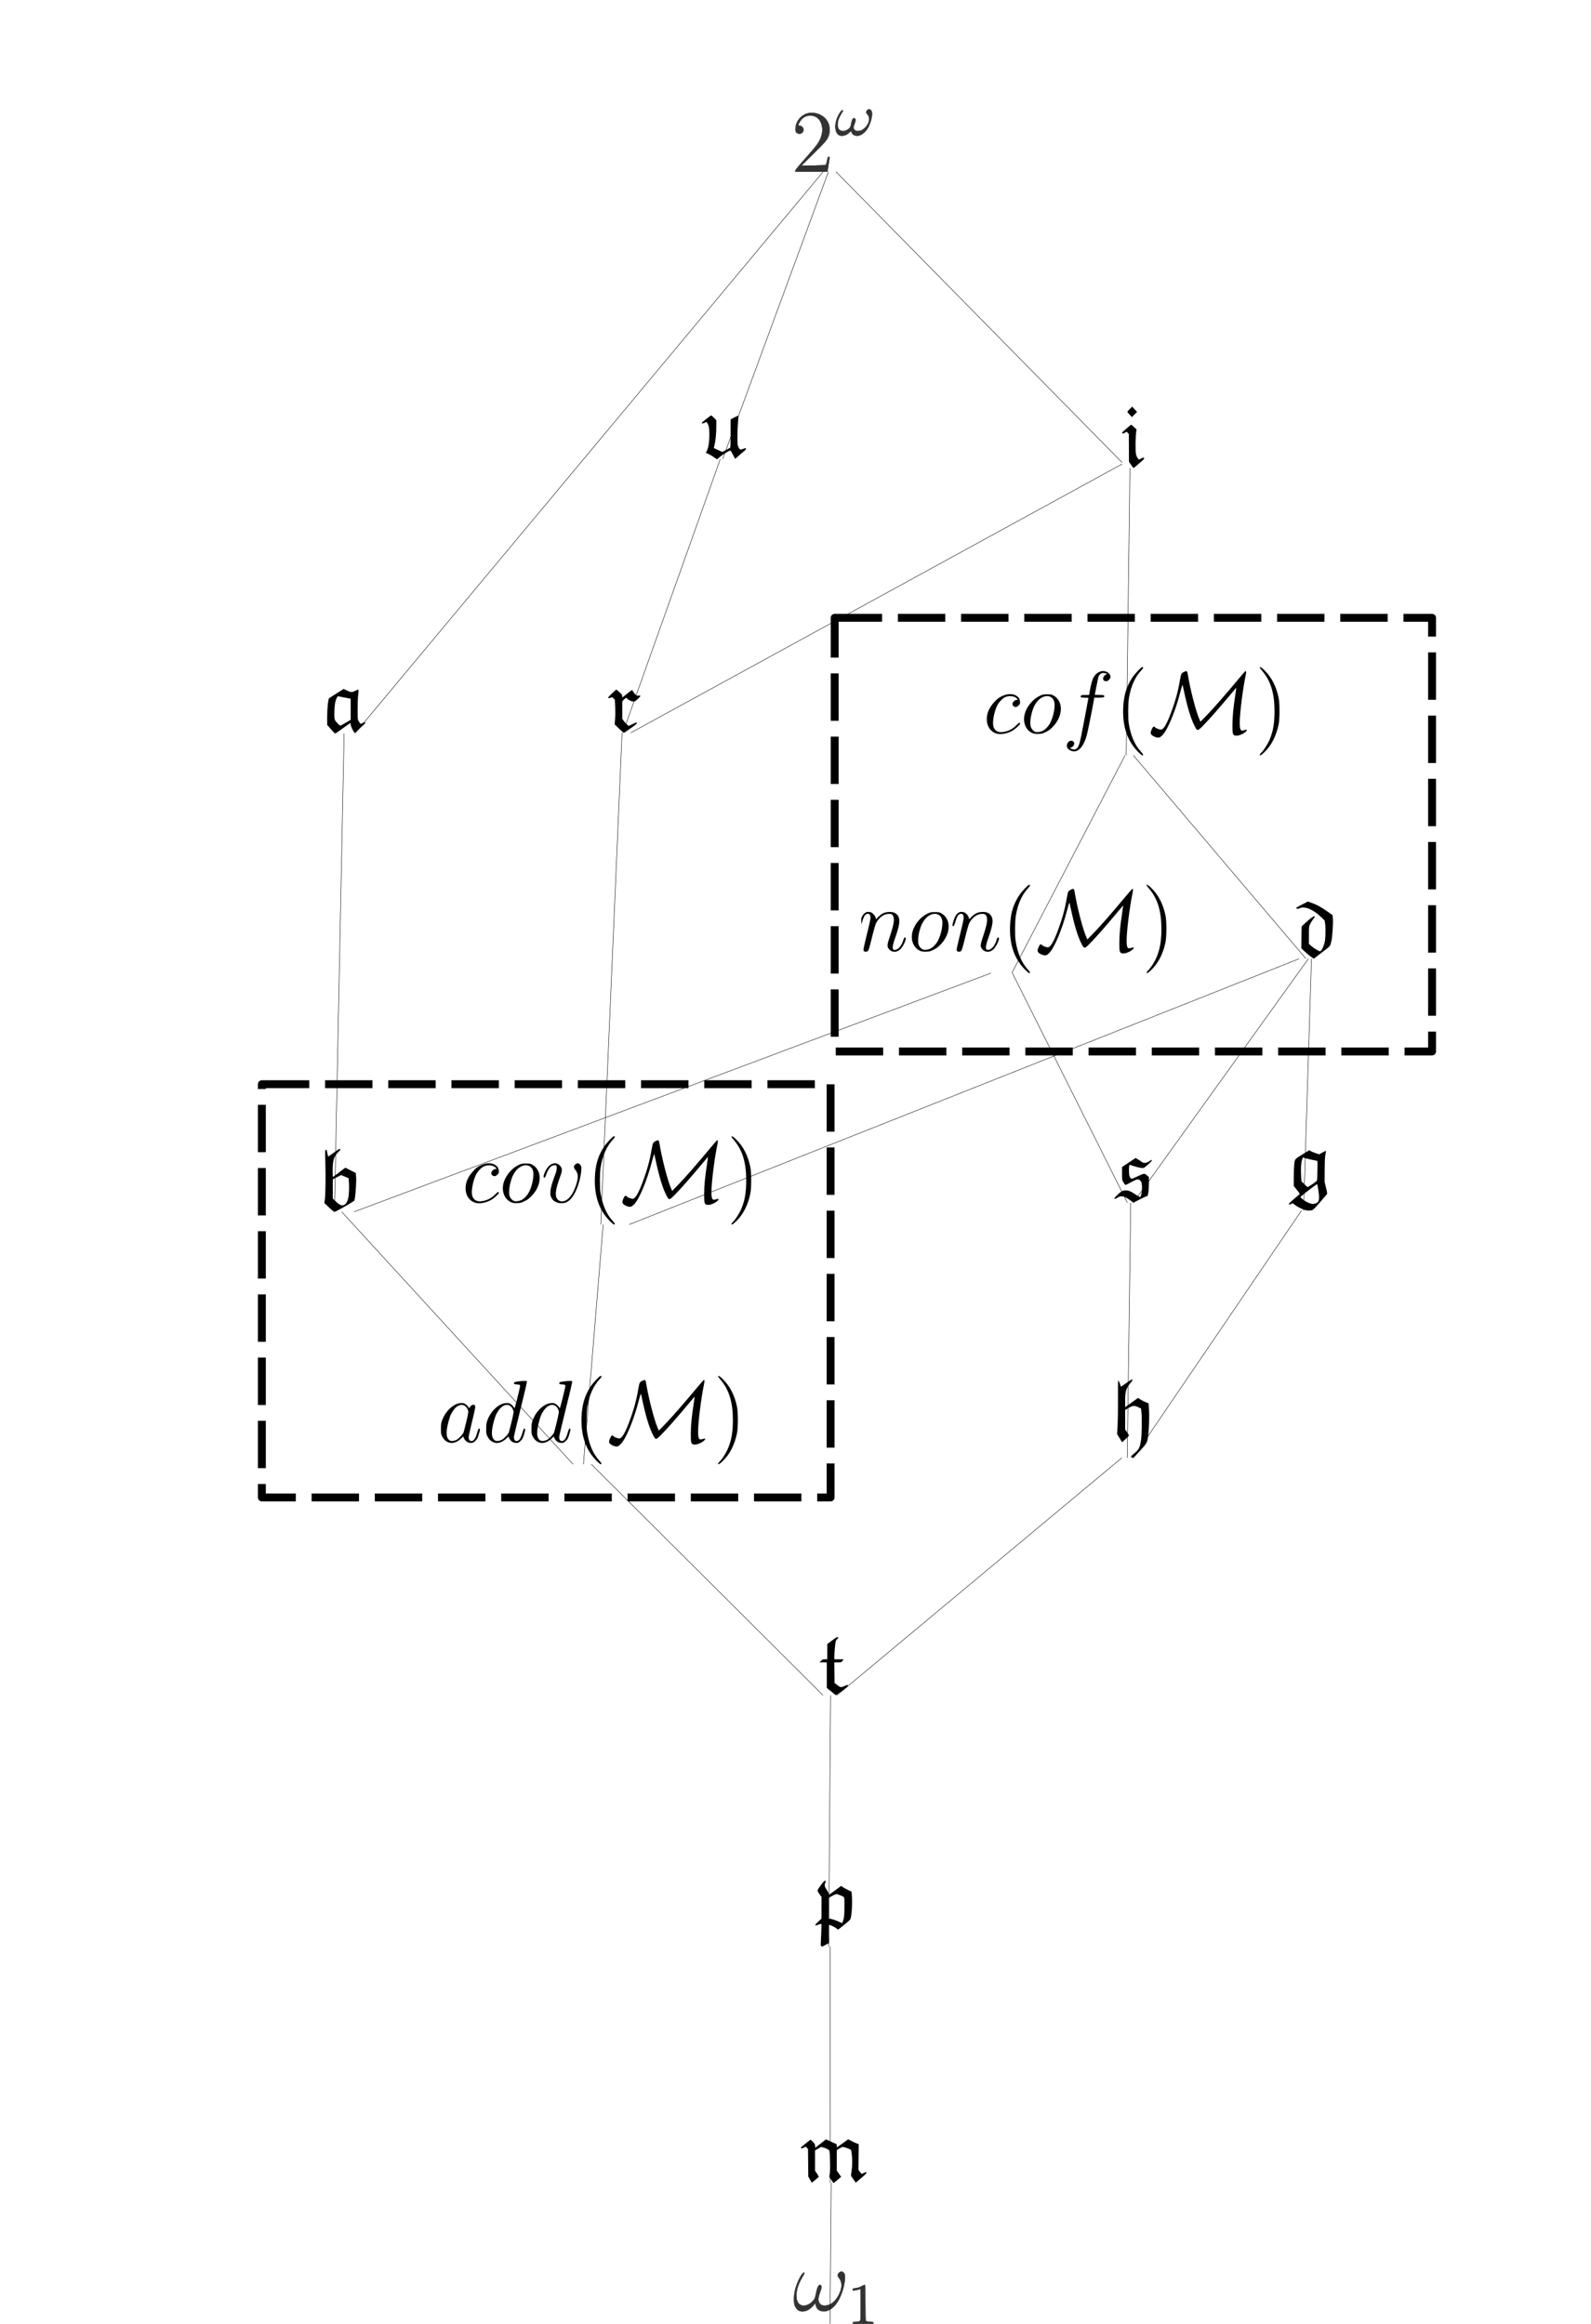 <?xml version="1.0" encoding="UTF-8" standalone="no"?>
<!-- Created with Inkscape (http://www.inkscape.org/) -->
<svg
   xmlns:dc="http://purl.org/dc/elements/1.1/"
   xmlns:cc="http://creativecommons.org/ns#"
   xmlns:rdf="http://www.w3.org/1999/02/22-rdf-syntax-ns#"
   xmlns:svg="http://www.w3.org/2000/svg"
   xmlns="http://www.w3.org/2000/svg"
   xmlns:sodipodi="http://sodipodi.sourceforge.net/DTD/sodipodi-0.dtd"
   xmlns:inkscape="http://www.inkscape.org/namespaces/inkscape"
   width="3584.866"
   height="5236.52"
   id="svg2"
   inkscape:label="Pozadí"
   sodipodi:version="0.32"
   inkscape:version="0.46"
   sodipodi:docname="cardinal-invariants-diagram-var.svg"
   inkscape:output_extension="org.inkscape.output.svg.inkscape"
   version="1.0"
   inkscape:export-filename="/home/joni/Documents/Matematika/Konference/WinterSchool09/Entree/work_in_progress/cardinal-invariants-diagram.png"
   inkscape:export-xdpi="90"
   inkscape:export-ydpi="90">
  <defs
     id="defs3">
    <inkscape:perspective
       sodipodi:type="inkscape:persp3d"
       inkscape:vp_x="0 : 526.18109 : 1"
       inkscape:vp_y="0 : 1000 : 0"
       inkscape:vp_z="744.09448 : 526.18109 : 1"
       inkscape:persp3d-origin="372.04724 : 350.78739 : 1"
       id="perspective9" />
  </defs>
  <sodipodi:namedview
     id="base"
     pagecolor="#ffffff"
     bordercolor="#666666"
     borderopacity="1.0"
     inkscape:pageopacity="0.0"
     inkscape:pageshadow="2"
     inkscape:zoom="0.10846898"
     inkscape:cx="1475.5593"
     inkscape:cy="3179.2298"
     inkscape:document-units="px"
     inkscape:current-layer="layer1"
     showgrid="false"
     inkscape:window-width="1280"
     inkscape:window-height="811"
     inkscape:window-x="0"
     inkscape:window-y="20"
     inkscape:connector-spacing="100" />
  <g
     inkscape:label="Vrstva 1"
     inkscape:groupmode="layer"
     id="layer1"
     transform="translate(-389.991,3114.537)">
    <rect
       style="opacity:1;fill:none;fill-opacity:0.918;fill-rule:nonzero;stroke:#000000;stroke-width:17.8;stroke-linejoin:round;stroke-miterlimit:4;stroke-dasharray:106.8, 35.6;stroke-dashoffset:0;stroke-opacity:1"
       id="rect3313"
       width="1346.007"
       height="977.238"
       x="1880.722"
       y="1392.103"
       transform="translate(389.991,-3114.537)" />
    <path
       style="fill:#000000"
       d="M 2301.259,1705.989 L 2291.572,1713.052 C 2286.254,1716.935 2280.453,1721.024 2278.665,1722.146 L 2275.415,1724.177 L 2275.415,1720.521 C 2275.415,1717.342 2275.006,1716.738 2272.322,1715.802 C 2270.626,1715.211 2265.21,1712.759 2260.29,1710.364 L 2251.353,1706.021 L 2239.134,1715.583 L 2226.915,1725.146 L 2226.603,1720.833 C 2226.347,1717.221 2225.512,1715.696 2221.634,1711.739 C 2219.074,1709.127 2216.69,1706.989 2216.322,1706.989 C 2215.749,1706.989 2197.697,1721.425 2194.947,1724.083 C 2194.349,1724.661 2194.435,1725.415 2195.165,1726.146 C 2196.046,1727.026 2197.419,1726.717 2200.853,1724.896 L 2205.384,1722.521 L 2207.978,1725.083 L 2210.54,1727.677 L 2210.915,1758.833 L 2211.259,1789.989 L 2214.978,1796.739 C 2217.029,1800.447 2218.819,1803.639 2218.978,1803.833 C 2219.202,1804.107 2229.715,1795.539 2234.728,1790.989 C 2235.183,1790.576 2233.495,1787.229 2230.978,1783.552 L 2226.415,1776.864 L 2226.415,1754.021 L 2226.415,1731.146 L 2233.415,1727.114 L 2240.415,1723.083 L 2245.665,1724.646 C 2252.291,1726.592 2258.242,1729.884 2258.853,1731.927 C 2259.111,1732.791 2259.854,1741.129 2260.478,1750.458 C 2261.597,1767.19 2261.307,1775.424 2259.29,1785.739 C 2258.308,1790.764 2258.387,1791.171 2261.165,1794.739 C 2262.766,1796.795 2264.899,1799.919 2265.915,1801.677 C 2268.045,1805.362 2267.56,1805.562 2277.665,1797.052 L 2285.29,1790.614 L 2280.353,1783.614 L 2275.415,1776.614 L 2275.415,1753.489 L 2275.415,1730.396 L 2280.665,1727.239 C 2283.553,1725.5 2286.694,1723.81 2287.634,1723.458 C 2290.426,1722.413 2306.864,1728.157 2307.759,1730.489 C 2308.037,1731.214 2308.816,1736.455 2309.478,1742.146 C 2310.773,1753.275 2310.303,1768.932 2308.322,1780.771 C 2307.14,1787.833 2307.174,1788.169 2309.478,1791.271 C 2310.787,1793.033 2313.283,1796.589 2315.009,1799.146 L 2318.134,1803.771 L 2330.228,1793.646 C 2336.948,1788.002 2342.324,1782.713 2342.353,1781.739 C 2342.42,1779.483 2341.229,1779.533 2336.415,1781.989 C 2334.259,1783.089 2332.113,1783.989 2331.634,1783.989 C 2331.155,1783.989 2329.29,1781.969 2327.509,1779.489 L 2324.259,1774.958 L 2324.603,1746.021 L 2324.915,1717.052 L 2320.415,1715.396 C 2317.94,1714.485 2312.604,1712.001 2308.572,1709.864 L 2301.259,1705.989 z"
       id="path2388" />
    <path
       style="fill:#000000"
       d="M 2249.332,1123.228 C 2248.731,1123.238 2247.896,1123.667 2246.895,1124.572 C 2243.32,1127.798 2233.011,1141.929 2232.363,1144.509 C 2231.898,1146.362 2232.844,1148.452 2236.363,1153.384 L 2240.988,1159.853 L 2240.988,1184.322 L 2240.988,1208.79 L 2233.52,1215.759 C 2228.32,1220.615 2226.412,1223.026 2227.145,1223.759 C 2227.878,1224.492 2229.437,1224.23 2232.332,1222.915 C 2234.612,1221.88 2237.501,1221.021 2238.77,1221.009 L 2241.082,1220.978 L 2240.488,1239.728 C 2240.166,1250.04 2239.676,1261.043 2239.395,1264.165 C 2238.967,1268.907 2239.18,1270.015 2240.676,1270.884 C 2241.661,1271.457 2242.713,1271.816 2242.988,1271.697 C 2243.264,1271.577 2246.74,1269.739 2250.738,1267.603 L 2258.02,1263.728 L 2257.332,1243.353 C 2256.699,1224.307 2256.777,1222.978 2258.426,1222.978 C 2260.82,1222.978 2271.796,1228.37 2275.426,1231.322 L 2278.363,1233.697 L 2292.082,1222.728 C 2304.698,1212.632 2305.895,1211.385 2306.926,1207.29 C 2309.539,1196.914 2310.706,1171.851 2309.332,1155.603 L 2308.676,1147.915 L 2301.395,1144.54 C 2297.394,1142.692 2292.114,1139.812 2289.676,1138.134 L 2285.27,1135.103 L 2271.863,1145.04 C 2264.498,1150.511 2258.151,1154.976 2257.738,1154.978 C 2257.326,1154.979 2256.988,1153.833 2256.988,1152.415 C 2256.988,1150.998 2255.177,1147.347 2252.988,1144.29 C 2248.078,1137.432 2247.101,1133.038 2249.395,1128.228 C 2250.859,1125.157 2250.654,1123.206 2249.332,1123.228 z M 2274.551,1153.54 C 2276.245,1153.461 2278.267,1154.204 2283.238,1156.197 C 2291.169,1159.375 2291.436,1159.6 2292.27,1163.478 C 2292.743,1165.678 2292.917,1176.028 2292.676,1186.478 C 2292.308,1202.46 2291.914,1206.55 2290.082,1212.228 C 2288.884,1215.94 2287.566,1218.972 2287.176,1218.947 C 2286.786,1218.921 2284.375,1217.787 2281.801,1216.447 C 2275.776,1213.309 2262.869,1208.978 2259.551,1208.978 L 2256.988,1208.978 L 2256.988,1185.697 L 2256.988,1162.415 L 2262.238,1159.228 C 2265.126,1157.485 2269.188,1155.373 2271.27,1154.509 C 2272.651,1153.936 2273.534,1153.588 2274.551,1153.54 z"
       id="path2393" />
    <path
       style="fill:#000000"
       d="M 2276.39,574.386 C 2274.906,574.608 2272.168,576.51 2265.202,581.668 L 2254.046,589.949 L 2253.983,607.199 L 2253.952,624.449 L 2248.64,624.449 C 2243.891,624.449 2242.989,624.815 2239.952,627.949 L 2236.577,631.449 L 2244.765,631.449 L 2252.952,631.449 L 2252.952,660.199 L 2252.983,688.949 L 2263.108,697.199 L 2273.202,705.449 L 2279.827,700.761 C 2298.404,687.62 2300.798,685.584 2300.265,683.543 C 2299.755,681.596 2299.622,681.617 2294.108,684.136 C 2284.965,688.315 2284.128,688.254 2276.89,682.699 L 2270.452,677.761 L 2270.202,654.605 L 2269.921,631.449 L 2277.702,631.449 C 2285.382,631.449 2285.473,631.409 2288.233,627.949 L 2291.046,624.449 L 2280.483,624.449 L 2269.952,624.449 L 2269.983,618.199 C 2270.006,609.054 2271.805,588.73 2272.983,584.355 C 2273.559,582.217 2275.19,579.709 2276.733,578.574 C 2279.204,576.757 2279.323,576.405 2277.921,574.98 C 2277.481,574.533 2277.064,574.286 2276.39,574.386 z"
       id="path2398" />
    <path
       style="fill:#000000"
       d="M 2940.521,-5.974 C 2939.199,-5.866 2934.047,-2.7 2927.615,1.995 C 2921.204,6.675 2915.866,10.352 2915.74,10.183 C 2915.613,10.013 2914.441,6.751 2913.115,2.901 C 2911.788,-0.949 2910.227,-3.874 2909.677,-3.599 C 2909.028,-3.274 2908.807,10.402 2909.021,35.401 C 2909.202,56.576 2908.829,83.602 2908.209,95.464 L 2907.084,117.026 L 2912.74,126.183 L 2918.365,135.37 L 2926.302,128.151 C 2930.848,124.027 2934.027,120.4 2933.74,119.651 C 2933.464,118.933 2931.421,115.691 2929.209,112.433 L 2925.177,106.495 L 2925.177,84.558 L 2925.177,62.62 L 2932.365,58.37 C 2942.12,52.574 2946.279,52.173 2954.615,56.276 L 2961.021,59.433 L 2961.865,67.151 C 2963.304,80.498 2962.7,119.711 2960.896,130.964 C 2958.22,147.654 2956.382,151.351 2946.584,159.651 C 2941.962,163.566 2938.177,167.11 2938.177,167.526 C 2938.177,167.942 2939.185,168.96 2940.396,169.808 C 2943.089,171.694 2942.997,171.782 2958.146,155.214 C 2971.842,140.234 2974.123,136.839 2975.709,129.183 C 2978.836,114.077 2980.31,75.912 2978.552,55.12 L 2977.896,47.526 L 2971.959,45.308 C 2968.692,44.086 2963.388,41.372 2960.146,39.276 L 2954.24,35.464 L 2939.709,45.839 L 2925.177,56.245 L 2925.177,41.526 C 2925.177,20.391 2927.169,13.951 2937.646,1.089 C 2940.144,-1.977 2942.177,-4.689 2942.177,-4.942 C 2942.177,-5.196 2941.539,-5.636 2940.74,-5.942 C 2940.686,-5.963 2940.609,-5.981 2940.521,-5.974 z"
       id="path2403" />
    <path
       style="fill:#000000;stroke-width:1.004;stroke-miterlimit:4;stroke-dasharray:none"
       d="M 3340.077,-522.724 L 3326.546,-514.381 C 3306.704,-502.166 3307.47,-503.03 3306.202,-490.724 C 3305.619,-485.065 3305.139,-471.796 3305.139,-461.224 L 3305.139,-442.006 L 3312.233,-433.193 C 3318.287,-425.671 3319.083,-424.198 3317.796,-423.193 C 3316.966,-422.546 3311.097,-417.551 3304.733,-412.099 C 3295.759,-404.411 3293.389,-401.897 3294.233,-400.881 C 3295.12,-399.812 3295.98,-399.934 3298.921,-401.443 L 3302.546,-403.287 L 3307.577,-399.506 C 3313.616,-394.996 3321.636,-390.849 3329.139,-388.349 C 3332.752,-387.145 3336.776,-386.623 3340.889,-386.818 C 3346.887,-387.102 3347.356,-387.324 3352.233,-392.068 C 3356.279,-396.004 3367.981,-409.4 3379.764,-423.568 C 3380.812,-424.828 3380.465,-427.403 3377.827,-438.068 L 3374.639,-451.037 L 3374.796,-478.537 C 3374.917,-499.217 3375.331,-507.854 3376.514,-513.443 C 3377.379,-517.531 3377.918,-521.07 3377.702,-521.287 C 3377.485,-521.503 3373.93,-519.806 3369.796,-517.537 L 3362.264,-513.412 L 3354.452,-516.037 C 3350.148,-517.48 3345.157,-519.583 3343.358,-520.693 L 3340.077,-522.724 z M 3325.702,-506.318 C 3326.196,-506.3 3327.958,-505.803 3329.952,-505.099 C 3332.23,-504.295 3338.713,-502.692 3344.358,-501.537 C 3350.003,-500.381 3355.582,-499.217 3356.764,-498.974 C 3358.898,-498.536 3358.937,-498.393 3358.483,-477.787 C 3358.231,-466.371 3357.838,-456.088 3357.608,-454.943 C 3357.346,-453.641 3353.432,-450.362 3347.171,-446.193 C 3341.662,-442.526 3336.778,-439.537 3336.327,-439.537 C 3335.875,-439.537 3332.546,-442.519 3328.921,-446.162 L 3322.327,-452.787 L 3321.608,-466.287 C 3320.776,-481.819 3321.574,-494.839 3323.796,-501.443 C 3324.645,-503.97 3325.448,-506.143 3325.577,-506.287 C 3325.593,-506.305 3325.631,-506.321 3325.702,-506.318 z M 3357.608,-446.256 C 3357.667,-446.274 3357.717,-446.271 3357.733,-446.256 C 3358.815,-445.174 3362.139,-423.333 3362.139,-417.287 C 3362.139,-408.646 3360.459,-405.29 3355.139,-403.162 C 3352.907,-402.269 3349.859,-401.55 3348.358,-401.568 C 3341.735,-401.647 3328.746,-408.139 3322.796,-414.349 L 3320.014,-417.224 L 3325.827,-422.224 C 3333.591,-428.917 3355.774,-445.67 3357.608,-446.256 z"
       id="path2423" />
    <path
       style="fill:#000000"
       d="M 2948.674,-505.111 L 2933.455,-494.986 L 2918.237,-484.861 L 2918.237,-470.267 C 2918.246,-455.84 2918.296,-455.598 2921.299,-450.361 C 2922.971,-447.446 2924.951,-444.838 2925.705,-444.548 C 2926.46,-444.259 2931.786,-446.722 2937.549,-450.048 C 2943.312,-453.375 2949.782,-456.393 2951.924,-456.736 C 2955.297,-457.275 2956.229,-456.972 2958.924,-454.454 C 2961.444,-452.1 2962.178,-450.422 2962.768,-445.704 C 2964.149,-434.646 2961.621,-417.173 2958.643,-417.173 C 2957.823,-417.173 2953.104,-419.9 2948.143,-423.236 C 2937.937,-430.098 2932.934,-432.173 2926.58,-432.173 C 2919.891,-432.173 2915.433,-429.765 2907.518,-421.923 C 2902.182,-416.637 2900.566,-414.469 2901.33,-413.548 C 2902.132,-412.582 2903.383,-412.928 2906.924,-415.173 C 2914.111,-419.731 2919.045,-420.014 2926.518,-416.298 C 2929.935,-414.599 2935.187,-411.229 2938.205,-408.798 L 2943.705,-404.392 L 2953.705,-409.579 C 2959.212,-412.436 2966.486,-416 2969.862,-417.486 L 2976.018,-420.173 L 2977.362,-426.923 C 2978.103,-430.645 2978.695,-440.093 2978.705,-448.017 L 2978.737,-462.392 L 2975.455,-465.111 C 2968.421,-470.985 2968.626,-470.989 2955.549,-464.923 C 2949.043,-461.905 2942.895,-459.147 2941.893,-458.798 C 2939.088,-457.821 2936.518,-459.753 2935.112,-463.892 C 2933.708,-468.022 2933.279,-483.109 2934.455,-487.298 L 2935.205,-489.954 L 2944.018,-487.111 C 2956.788,-483.004 2965.628,-481.627 2968.018,-483.329 C 2974.796,-488.158 2985.237,-497.898 2985.237,-499.392 C 2985.237,-501.725 2985.274,-501.736 2979.237,-497.673 C 2972.735,-493.298 2966.898,-492.882 2962.549,-496.517 C 2960.994,-497.816 2957.247,-500.276 2954.205,-501.986 L 2948.674,-505.111 z"
       id="path2408" />
    <path
       style="fill:#000000;stroke-width:65.962;stroke-miterlimit:4;stroke-dasharray:none"
       d="M 1155.548,-525.587 C 1154.019,-525.637 1150.977,-523.66 1142.485,-517.43 C 1135.669,-512.43 1129.87,-508.337 1129.579,-508.337 C 1129.288,-508.337 1128.481,-511.374 1127.798,-515.087 C 1126.197,-523.783 1125.7,-524.735 1123.673,-523.087 C 1122.301,-521.971 1122.238,-518.739 1123.048,-494.837 C 1124.082,-464.294 1123.411,-420.081 1121.767,-410.337 L 1120.673,-403.837 L 1131.485,-393.618 C 1139.751,-385.824 1142.802,-383.546 1144.329,-383.962 C 1147.419,-384.803 1171.172,-397.878 1180.36,-403.805 L 1188.579,-409.118 L 1189.704,-415.462 C 1191.561,-425.784 1193.128,-453.561 1192.36,-462.774 L 1191.642,-471.337 L 1179.985,-477.305 L 1168.329,-483.243 L 1164.673,-480.837 C 1162.659,-479.506 1156.439,-474.73 1150.86,-470.243 C 1145.282,-465.756 1140.4,-462.421 1140.017,-462.805 C 1139.633,-463.189 1139.415,-470.18 1139.517,-478.368 C 1139.795,-500.734 1142.524,-509.277 1152.454,-518.743 C 1157.221,-523.287 1157.746,-524.145 1156.423,-525.243 C 1156.181,-525.443 1155.901,-525.575 1155.548,-525.587 z M 1158.517,-466.743 L 1166.923,-463.243 L 1175.329,-459.774 L 1176.11,-451.805 C 1177.095,-442.046 1176.39,-422.79 1174.767,-415.337 C 1173.178,-408.048 1170.532,-402.947 1166.954,-400.399 L 1166.923,-400.399 C 1161.132,-396.276 1155.589,-398.364 1145.079,-408.618 L 1139.829,-413.743 L 1139.829,-435.399 L 1139.829,-457.024 L 1149.173,-461.868 L 1158.517,-466.743 z"
       id="path2430" />
    <path
       style="fill:#000000;stroke-width:65.962;stroke-miterlimit:4;stroke-dasharray:none"
       d="M 1164.502,-1562.209 L 1148.596,-1552.209 C 1139.843,-1546.713 1132.125,-1541.675 1131.471,-1541.022 C 1129.307,-1538.86 1127.189,-1518.017 1127.189,-1499.178 L 1127.189,-1481.116 L 1135.783,-1471.147 C 1140.9,-1465.238 1144.937,-1461.409 1145.721,-1461.709 C 1146.446,-1461.988 1154.216,-1467.415 1163.002,-1473.772 C 1171.788,-1480.129 1179.237,-1485.334 1179.564,-1485.334 C 1179.892,-1485.334 1180.189,-1483.704 1180.189,-1481.709 C 1180.189,-1478.246 1187.337,-1463.334 1189.002,-1463.334 C 1190.055,-1463.334 1213.189,-1484.437 1213.189,-1485.397 C 1213.189,-1487.334 1210.972,-1487.281 1207.033,-1485.272 L 1202.846,-1483.147 L 1200.971,-1485.491 C 1195.737,-1492.047 1195.884,-1491.08 1195.783,-1515.147 C 1195.727,-1528.594 1196.248,-1542.219 1197.033,-1548.553 C 1197.763,-1554.437 1198.074,-1559.701 1197.721,-1560.272 C 1197.319,-1560.921 1194.524,-1560.017 1190.252,-1557.866 C 1182.475,-1553.949 1180.575,-1554.111 1170.096,-1559.397 L 1164.502,-1562.209 z M 1151.689,-1545.678 C 1152.239,-1545.594 1157.189,-1544.609 1162.689,-1543.459 C 1168.189,-1542.31 1174.377,-1541.107 1176.439,-1540.803 L 1180.189,-1540.241 L 1180.189,-1516.397 L 1180.189,-1492.522 L 1168.971,-1485.928 C 1162.801,-1482.302 1157.211,-1479.334 1156.564,-1479.334 C 1155.918,-1479.334 1152.889,-1482.047 1149.846,-1485.334 C 1144.881,-1490.696 1144.239,-1491.874 1143.596,-1497.022 C 1142.748,-1503.807 1143.655,-1523.534 1145.158,-1531.334 C 1146.353,-1537.529 1150.172,-1545.91 1151.689,-1545.678 z"
       id="path2455" />
    <path
       style="fill:#000000;stroke-width:65.962;stroke-miterlimit:4;stroke-dasharray:none"
       d="M 1778.752,-1560.557 C 1777.841,-1560.259 1773.495,-1556.509 1768.659,-1551.839 C 1761.59,-1545.013 1759.596,-1542.523 1760.534,-1541.745 C 1761.405,-1541.021 1762.908,-1541.197 1765.565,-1542.307 C 1769.338,-1543.884 1769.365,-1543.851 1772.377,-1540.839 L 1775.409,-1537.839 L 1776.159,-1522.026 C 1776.581,-1513.115 1776.486,-1500.981 1775.94,-1494.214 L 1774.971,-1482.214 L 1785.065,-1472.432 C 1791.284,-1466.396 1795.601,-1462.933 1796.346,-1463.37 C 1797.011,-1463.759 1803.752,-1468.37 1811.315,-1473.62 C 1820.264,-1479.832 1825.065,-1483.773 1825.065,-1484.932 C 1825.065,-1487.409 1824.284,-1487.264 1814.94,-1482.745 L 1806.721,-1478.745 L 1802.627,-1482.057 C 1800.384,-1483.884 1797.102,-1487.554 1795.315,-1490.182 L 1792.065,-1494.964 L 1792.065,-1514.62 L 1792.065,-1534.307 L 1796.377,-1538.557 C 1800.109,-1542.219 1800.905,-1542.623 1801.971,-1541.339 C 1804.911,-1537.796 1812.788,-1533.714 1816.721,-1533.714 C 1820.164,-1533.714 1821.556,-1534.492 1826.877,-1539.307 C 1834.333,-1546.054 1834.721,-1547.668 1828.752,-1546.995 C 1824.74,-1546.543 1824.238,-1546.79 1820.721,-1550.682 C 1818.654,-1552.97 1816.459,-1555.93 1815.846,-1557.276 C 1815.233,-1558.621 1814.406,-1559.714 1814.002,-1559.714 C 1813.598,-1559.714 1808.491,-1555.874 1802.659,-1551.182 L 1792.065,-1542.651 L 1792.065,-1545.839 C 1792.065,-1548.467 1790.984,-1550.002 1785.909,-1554.62 C 1782.526,-1557.697 1779.378,-1560.373 1778.909,-1560.557 C 1778.879,-1560.569 1778.813,-1560.577 1778.752,-1560.557 z"
       id="path2452" />
    <path
       style="fill:#000000;stroke-width:1.004;stroke-miterlimit:4;stroke-dasharray:none"
       d="M 2941.083,-2198.281 L 2935.552,-2192.812 C 2932.506,-2189.806 2930.021,-2187.043 2930.021,-2186.656 C 2930.021,-2186.269 2932.335,-2183.421 2935.177,-2180.312 L 2940.333,-2174.656 L 2946.208,-2180.531 L 2952.083,-2186.374 L 2946.583,-2192.343 L 2941.083,-2198.281 z M 2939.052,-2157.562 C 2938.63,-2157.719 2935.418,-2155.244 2931.896,-2152.062 C 2928.373,-2148.879 2923.729,-2144.852 2921.583,-2143.093 C 2918.382,-2140.469 2917.904,-2139.632 2918.896,-2138.437 C 2919.94,-2137.178 2920.69,-2137.303 2924.396,-2139.374 L 2928.677,-2141.781 L 2931.083,-2139.187 L 2933.521,-2136.624 L 2933.646,-2105.312 L 2933.771,-2073.968 L 2938.646,-2066.906 C 2941.325,-2063.022 2943.746,-2059.845 2944.021,-2059.843 C 2944.959,-2059.835 2966.338,-2078.271 2967.396,-2079.999 C 2968.143,-2081.22 2968.148,-2082.06 2967.365,-2082.843 C 2966.557,-2083.651 2964.885,-2083.253 2961.177,-2081.374 L 2956.083,-2078.812 L 2953.646,-2082.062 C 2949.39,-2087.687 2948.556,-2092.755 2948.646,-2112.781 C 2948.691,-2122.956 2949.197,-2134.782 2949.771,-2139.062 L 2950.833,-2146.843 L 2945.333,-2152.062 C 2942.309,-2154.932 2939.474,-2157.404 2939.052,-2157.562 z"
       id="path2446" />
    <path
       style="fill:#000000;stroke-width:65.962;stroke-miterlimit:4;stroke-dasharray:none"
       d="M 1992.03,-2178.265 C 1991.876,-2178.262 1991.738,-2178.239 1991.624,-2178.171 C 1988.755,-2176.465 1971.063,-2162.341 1971.03,-2161.734 C 1970.935,-2159.964 1974.66,-2160.062 1977.812,-2161.921 L 1981.374,-2164.015 L 1983.187,-2161.702 C 1987.121,-2156.66 1988.499,-2149.193 1988.343,-2133.859 C 1988.178,-2117.75 1986.297,-2105.971 1982.718,-2098.734 L 1980.405,-2094.14 L 1986.437,-2091.484 C 1989.755,-2090.032 1995.179,-2086.827 1998.468,-2084.359 C 2001.757,-2081.89 2004.949,-2079.859 2005.562,-2079.859 C 2006.175,-2079.859 2007.545,-2080.818 2008.593,-2081.984 C 2011.234,-2084.921 2021.265,-2092.005 2028.968,-2096.359 C 2036.501,-2100.617 2035.79,-2101.043 2042.093,-2088.609 C 2044.254,-2084.346 2046.271,-2080.859 2046.593,-2080.859 C 2046.915,-2080.859 2050.147,-2083.592 2053.78,-2086.921 C 2057.414,-2090.25 2062.768,-2094.863 2065.655,-2097.171 C 2068.543,-2099.479 2070.911,-2102.146 2070.937,-2103.109 C 2070.996,-2105.286 2070.659,-2105.299 2064.499,-2103.046 C 2061.749,-2102.041 2058.75,-2101.398 2057.843,-2101.609 C 2056.935,-2101.819 2055.125,-2104.313 2053.843,-2107.171 C 2051.668,-2112.018 2051.536,-2113.601 2051.562,-2130.859 C 2051.577,-2141.034 2052.179,-2155.581 2052.905,-2163.171 C 2053.632,-2170.761 2053.923,-2177.279 2053.562,-2177.64 C 2053.201,-2178.001 2049.124,-2176.278 2044.499,-2173.827 L 2036.093,-2169.359 L 2036.155,-2138.015 C 2036.184,-2120.774 2035.812,-2106.329 2035.343,-2105.89 C 2034.873,-2105.45 2030.674,-2103.052 2025.999,-2100.577 L 2017.499,-2096.077 L 2007.905,-2100.546 L 1998.343,-2105.015 L 2000.124,-2112.171 C 2002.464,-2121.583 2003.964,-2138.156 2003.968,-2154.515 L 2003.999,-2167.702 L 1998.468,-2173.327 C 1995.186,-2176.689 1993.111,-2178.282 1992.03,-2178.265 z"
       id="path2443"
       inkscape:connector-avoid="true" />
    <path
       style="fill:#000000;stroke-width:1.004;stroke-miterlimit:4;stroke-dasharray:none"
       d="M 3336.914,-1083.054 L 3323.82,-1076.398 C 3316.611,-1072.732 3310.727,-1069.371 3310.727,-1068.929 C 3310.727,-1068.487 3311.323,-1067.612 3312.07,-1066.991 C 3313.102,-1066.135 3314.603,-1066.375 3318.258,-1067.991 C 3330.092,-1073.226 3348.984,-1065.341 3367.414,-1047.46 L 3374.695,-1040.366 L 3375.82,-1032.866 C 3376.484,-1028.446 3376.738,-1019.002 3376.445,-1009.866 C 3376.025,-996.753 3375.566,-993.12 3373.352,-986.273 C 3370.481,-977.394 3367.078,-971.555 3364.477,-971.054 C 3362.237,-970.622 3349.71,-978.154 3343.883,-983.429 L 3339.227,-987.648 L 3339.227,-1007.023 C 3339.227,-1025.968 3339.273,-1026.512 3341.914,-1032.148 C 3343.399,-1035.315 3346.691,-1040.603 3349.227,-1043.898 C 3353.556,-1049.525 3353.701,-1049.866 3351.508,-1049.866 C 3348.978,-1049.866 3339.957,-1043.083 3329.477,-1033.273 L 3322.945,-1027.148 L 3322.57,-1016.773 C 3322.371,-1011.059 3322.222,-999.913 3322.227,-992.023 L 3322.227,-977.679 L 3329.727,-970.523 C 3333.847,-966.58 3340.151,-961.305 3343.727,-958.804 L 3350.227,-954.241 L 3359.227,-961.21 C 3364.177,-965.035 3372.354,-971.299 3377.414,-975.116 C 3387.336,-982.602 3387.568,-982.976 3390.195,-995.429 C 3392.227,-1005.06 3394.151,-1035.785 3393.289,-1044.866 L 3392.57,-1052.366 L 3383.383,-1058.96 C 3368.082,-1069.926 3357.453,-1075.802 3344.57,-1080.366 L 3336.914,-1083.054 z"
       id="path2449" />
    <path
       style="fill:#000000"
       d="M 2974.243,-1120.83 C 2973.777,-1120.773 2973.525,-1120.422 2973.525,-1119.767 C 2973.525,-1119.213 2976.267,-1115.5 2979.618,-1111.517 C 2998.481,-1089.096 3006.904,-1061.247 3006.9,-1021.299 C 3006.897,-994.241 3003.787,-976.112 2995.9,-957.299 C 2991.757,-947.416 2982.696,-933.194 2977.118,-927.83 C 2975.147,-925.934 2973.525,-923.797 2973.525,-923.08 C 2973.525,-920.165 2977.108,-922.157 2984.087,-928.924 C 2999.882,-944.239 3010.637,-965.192 3016.118,-991.299 C 3018.738,-1003.775 3018.799,-1038.161 3016.212,-1051.049 C 3011.015,-1076.945 3000.179,-1098.039 2984.087,-1113.642 C 2979.045,-1118.532 2975.644,-1121 2974.243,-1120.83 z M 2708.9,-1120.799 C 2706.385,-1120.799 2692.284,-1105.823 2686.306,-1096.799 C 2673.024,-1076.749 2666.802,-1055.621 2665.837,-1027.299 C 2664.429,-985.952 2675.61,-953.693 2699.681,-929.549 C 2703.931,-925.286 2708.074,-921.799 2708.9,-921.799 C 2712.29,-921.799 2711.325,-924.166 2705.243,-930.83 C 2691.662,-945.711 2682.703,-966.913 2678.4,-994.299 C 2676.547,-1006.092 2676.839,-1039 2678.9,-1051.299 C 2683.333,-1077.756 2692.597,-1098.415 2706.806,-1113.486 C 2711.486,-1118.45 2712.158,-1120.799 2708.9,-1120.799 z M 2941.462,-1111.799 C 2941,-1111.799 2933.98,-1103.811 2925.868,-1094.049 C 2896.987,-1059.289 2868.823,-1027.081 2854.525,-1012.455 L 2840.025,-997.611 L 2837.681,-1002.955 C 2829.566,-1021.357 2816.8,-1070.976 2811.025,-1106.611 C 2810.635,-1109.018 2809.646,-1111.195 2808.806,-1111.517 C 2806.709,-1112.322 2798.929,-1108.343 2797.181,-1105.58 C 2796.386,-1104.323 2794.74,-1097.449 2793.556,-1090.299 C 2789.43,-1065.39 2783.23,-1043.096 2772.525,-1014.799 C 2763.758,-991.626 2756.517,-979.799 2751.118,-979.799 C 2747.534,-979.799 2739.876,-982.746 2737.962,-984.861 C 2736.996,-985.928 2735.657,-986.799 2734.962,-986.799 C 2733.247,-986.799 2729.961,-981.24 2728.556,-975.955 C 2727.594,-972.336 2727.651,-971.238 2728.962,-969.236 C 2730.547,-966.817 2734.914,-964.108 2739.525,-962.705 C 2746.162,-960.686 2748.661,-961.515 2754.525,-967.549 C 2766.193,-979.555 2783.511,-1021.3 2794.462,-1063.799 C 2797.403,-1075.213 2799.446,-1081.533 2799.806,-1080.299 C 2800.127,-1079.199 2801.577,-1072.674 2803.025,-1065.799 C 2810.205,-1031.707 2818.215,-1005.12 2825.962,-989.705 C 2833.238,-975.228 2832.819,-975.169 2849.181,-992.111 C 2862.357,-1005.755 2880.938,-1026.946 2905.962,-1056.799 C 2913.569,-1065.874 2920.1,-1073.637 2920.462,-1074.049 C 2920.824,-1074.461 2920.095,-1068.161 2918.837,-1060.049 C 2914.079,-1029.362 2912.161,-1009.725 2912.087,-990.736 C 2912.005,-969.662 2912.643,-967.416 2918.931,-966.236 C 2923.529,-965.374 2932.067,-967.952 2938.056,-972.017 C 2946.439,-977.708 2946.852,-981.484 2938.775,-978.58 C 2930.591,-975.637 2928.525,-979.008 2928.525,-995.267 C 2928.525,-1016.37 2935.382,-1071.155 2941.962,-1102.549 C 2943.306,-1108.958 2943.152,-1111.799 2941.462,-1111.799 z M 2346.119,-1059.799 C 2339.811,-1059.799 2334.664,-1055.083 2330.681,-1045.736 L 2330.681,-1031.424 C 2331.343,-1033.124 2332.067,-1035.351 2332.962,-1038.299 C 2336.28,-1049.226 2338.596,-1053.146 2342.587,-1054.799 C 2349.015,-1057.461 2352.43,-1052.683 2351.056,-1042.955 C 2350.694,-1040.393 2347.991,-1028.399 2345.025,-1016.299 C 2334.384,-972.893 2334.325,-972.579 2337.275,-970.861 C 2339.917,-969.322 2343.05,-969.595 2345.462,-971.549 C 2347.197,-972.953 2349.023,-978.923 2354.619,-1001.705 C 2359.188,-1020.311 2362.529,-1031.876 2364.306,-1035.142 C 2371.093,-1047.617 2381.836,-1055.209 2392.806,-1055.267 C 2397.988,-1055.295 2398.983,-1054.957 2401.056,-1052.549 C 2406.441,-1046.294 2404.925,-1033.868 2395.337,-1005.392 C 2388.828,-986.06 2388.389,-982.109 2392.275,-976.861 C 2399.564,-967.017 2412.321,-967.543 2420.806,-978.017 C 2426.995,-985.658 2432.455,-998.978 2430.4,-1001.455 C 2428.756,-1003.435 2426.777,-1001.453 2425.431,-996.455 C 2422.369,-985.084 2414.87,-975.52 2408.025,-974.236 C 2399.715,-972.677 2399.345,-979.436 2406.587,-999.955 C 2416.379,-1027.697 2418.434,-1039.999 2414.65,-1048.33 C 2410.865,-1056.662 2403.508,-1060.311 2392.119,-1059.549 C 2382.893,-1058.931 2376.584,-1055.938 2369.337,-1048.736 L 2363.681,-1043.111 L 2363.056,-1046.455 C 2362.336,-1050.295 2357.559,-1056.196 2353.431,-1058.33 C 2351.89,-1059.127 2348.602,-1059.799 2346.119,-1059.799 z M 2556.119,-1059.799 C 2548.026,-1059.799 2541.818,-1052.085 2537.556,-1036.705 C 2536.022,-1031.17 2535.837,-1029.134 2536.712,-1028.08 C 2538.518,-1025.904 2539.888,-1028.174 2542.962,-1038.299 C 2546.28,-1049.226 2548.596,-1053.146 2552.587,-1054.799 C 2559.015,-1057.461 2562.43,-1052.683 2561.056,-1042.955 C 2560.694,-1040.393 2557.991,-1028.399 2555.025,-1016.299 C 2544.384,-972.893 2544.325,-972.579 2547.275,-970.861 C 2549.917,-969.322 2553.05,-969.595 2555.462,-971.549 C 2557.197,-972.953 2559.023,-978.923 2564.619,-1001.705 C 2569.188,-1020.311 2572.529,-1031.876 2574.306,-1035.142 C 2581.093,-1047.617 2591.836,-1055.209 2602.806,-1055.267 C 2607.988,-1055.295 2608.983,-1054.957 2611.056,-1052.549 C 2616.441,-1046.294 2614.925,-1033.868 2605.337,-1005.392 C 2598.828,-986.06 2598.389,-982.109 2602.275,-976.861 C 2609.564,-967.017 2622.321,-967.543 2630.806,-978.017 C 2636.995,-985.658 2642.455,-998.978 2640.4,-1001.455 C 2638.756,-1003.435 2636.777,-1001.453 2635.431,-996.455 C 2632.369,-985.084 2624.87,-975.52 2618.025,-974.236 C 2609.715,-972.677 2609.345,-979.436 2616.587,-999.955 C 2626.379,-1027.697 2628.434,-1039.999 2624.65,-1048.33 C 2620.865,-1056.662 2613.507,-1060.311 2602.119,-1059.549 C 2592.893,-1058.931 2586.584,-1055.938 2579.337,-1048.736 L 2573.681,-1043.111 L 2573.056,-1046.455 C 2572.336,-1050.295 2567.559,-1056.196 2563.431,-1058.33 C 2561.89,-1059.127 2558.602,-1059.799 2556.119,-1059.799 z M 2496.525,-1059.299 C 2487.597,-1059.301 2486.544,-1059.063 2479.119,-1055.517 C 2464.263,-1048.424 2450.253,-1031.349 2446.056,-1015.236 C 2440.92,-995.518 2448.847,-977.265 2465.212,-971.174 C 2467.707,-970.245 2471.853,-969.861 2477.244,-970.08 C 2484.507,-970.375 2486.403,-970.912 2493.806,-974.58 C 2500.507,-977.9 2503.702,-980.316 2509.806,-986.705 C 2533.211,-1011.203 2533.426,-1044.645 2510.244,-1057.017 C 2506.715,-1058.901 2504.462,-1059.296 2496.525,-1059.299 z M 2495.931,-1055.361 C 2503.605,-1055.567 2510.198,-1051.319 2512.587,-1042.549 C 2515.27,-1032.701 2511.198,-1010.601 2503.994,-996.017 C 2499.905,-987.741 2492.783,-980.059 2486.306,-976.924 C 2481.128,-974.417 2474.161,-973.486 2470.119,-974.767 C 2465.971,-976.082 2461.825,-980.446 2459.9,-985.486 C 2457.681,-991.297 2458.542,-1005.091 2461.9,-1017.299 C 2465.086,-1028.882 2467.484,-1034.172 2472.869,-1041.486 C 2479.503,-1050.499 2488.257,-1055.155 2495.931,-1055.361 z"
       id="path2494" />
    <path
       style="fill:#000000;stroke-width:65.962;stroke-miterlimit:4;stroke-dasharray:none"
       d="M 2038.746,-554.273 C 2038.279,-554.216 2038.027,-553.866 2038.027,-553.211 C 2038.027,-552.656 2040.77,-548.944 2044.121,-544.961 C 2062.984,-522.539 2071.407,-494.69 2071.402,-454.742 C 2071.399,-427.684 2068.289,-409.556 2060.402,-390.742 C 2056.259,-380.859 2047.199,-366.637 2041.621,-361.273 C 2039.65,-359.378 2038.027,-357.24 2038.027,-356.523 C 2038.027,-353.609 2041.611,-355.6 2048.59,-362.367 C 2064.385,-377.683 2075.139,-398.635 2080.621,-424.742 C 2083.24,-437.218 2083.301,-471.604 2080.715,-484.492 C 2075.517,-510.388 2064.682,-531.482 2048.59,-547.086 C 2043.547,-551.975 2040.146,-554.443 2038.746,-554.273 z M 1773.402,-554.242 C 1770.888,-554.242 1756.787,-539.267 1750.808,-530.242 C 1737.526,-510.193 1731.304,-489.064 1730.34,-460.742 C 1728.931,-419.396 1740.112,-387.136 1764.183,-362.992 C 1768.433,-358.729 1772.576,-355.242 1773.402,-355.242 C 1776.792,-355.242 1775.827,-357.61 1769.746,-364.273 C 1756.164,-379.154 1747.205,-400.357 1742.902,-427.742 C 1741.049,-439.535 1741.341,-472.443 1743.402,-484.742 C 1747.836,-511.199 1757.099,-531.858 1771.308,-546.929 C 1775.988,-551.894 1776.66,-554.242 1773.402,-554.242 z M 2005.965,-545.242 C 2005.502,-545.242 1998.482,-537.254 1990.371,-527.492 C 1961.489,-492.732 1933.326,-460.524 1919.027,-445.898 L 1904.527,-431.054 L 1902.183,-436.398 C 1894.069,-454.8 1881.303,-504.419 1875.527,-540.054 C 1875.137,-542.461 1874.148,-544.639 1873.308,-544.961 C 1871.211,-545.765 1863.432,-541.786 1861.683,-539.023 C 1860.888,-537.766 1859.243,-530.892 1858.058,-523.742 C 1853.932,-498.833 1847.733,-476.539 1837.027,-448.242 C 1828.26,-425.069 1821.02,-413.242 1815.621,-413.242 C 1812.036,-413.242 1804.378,-416.19 1802.465,-418.304 C 1801.499,-419.372 1800.159,-420.242 1799.465,-420.242 C 1797.75,-420.242 1794.464,-414.683 1793.058,-409.398 C 1792.096,-405.78 1792.153,-404.681 1793.465,-402.679 C 1795.049,-400.261 1799.416,-397.551 1804.027,-396.148 C 1810.665,-394.129 1813.163,-394.959 1819.027,-400.992 C 1830.695,-412.999 1848.013,-454.743 1858.965,-497.242 C 1861.906,-508.657 1863.948,-514.976 1864.308,-513.742 C 1864.629,-512.642 1866.079,-506.117 1867.527,-499.242 C 1874.707,-465.151 1882.718,-438.563 1890.465,-423.148 C 1897.74,-408.671 1897.322,-408.612 1913.683,-425.554 C 1926.859,-439.198 1945.44,-460.389 1970.465,-490.242 C 1978.072,-499.317 1984.603,-507.08 1984.965,-507.492 C 1985.326,-507.904 1984.597,-501.604 1983.34,-493.492 C 1978.582,-462.806 1976.663,-443.169 1976.59,-424.179 C 1976.507,-403.105 1977.145,-400.859 1983.433,-399.679 C 1988.032,-398.817 1996.569,-401.395 2002.558,-405.461 C 2010.941,-411.151 2011.354,-414.928 2003.277,-412.023 C 1995.093,-409.08 1993.027,-412.451 1993.027,-428.711 C 1993.027,-449.814 1999.884,-504.598 2006.465,-535.992 C 2007.808,-542.401 2007.655,-545.242 2005.965,-545.242 z M 1490.621,-493.273 C 1484.902,-493.051 1478.664,-491.376 1472.465,-488.304 C 1465.795,-484.999 1462.793,-482.67 1456.402,-475.898 C 1444.846,-463.654 1439.027,-450.557 1439.027,-436.711 C 1439.027,-421.394 1446.848,-409.269 1459.715,-404.679 C 1468.783,-401.445 1483.162,-403.563 1495.277,-409.929 C 1502.363,-413.653 1514.027,-424.08 1514.027,-426.679 C 1514.027,-430.088 1511.494,-429.07 1506.183,-423.523 C 1497.587,-414.544 1487.126,-409.25 1474.808,-407.711 C 1464.162,-406.381 1456.495,-411.058 1453.933,-420.461 C 1451.353,-429.934 1455.323,-452.358 1462.09,-466.679 C 1465.905,-474.756 1474.079,-483.47 1480.715,-486.492 C 1490.032,-490.736 1503.865,-488.513 1507.84,-482.148 C 1508.923,-480.413 1508.764,-480.242 1506.121,-480.242 C 1502.151,-480.242 1497.027,-475.114 1497.027,-471.148 C 1497.027,-467.326 1500.2,-464.242 1504.121,-464.242 C 1506.334,-464.242 1508.231,-465.227 1510.746,-467.742 C 1514.059,-471.055 1514.253,-471.603 1513.84,-476.586 C 1513.336,-482.661 1511.243,-485.944 1505.621,-489.617 C 1501.531,-492.289 1496.339,-493.495 1490.621,-493.273 z M 1640.496,-493.273 C 1634.099,-493.368 1627.289,-489.256 1622.09,-481.211 C 1616.981,-473.307 1613.522,-463.309 1615.277,-461.554 C 1617.242,-459.59 1618.552,-461.191 1620.965,-468.492 C 1623.424,-475.937 1628.147,-483.565 1632.058,-486.429 C 1635.119,-488.671 1640.973,-489.676 1643.027,-488.304 C 1645.254,-486.818 1644.757,-477.891 1642.058,-470.742 C 1633.593,-448.315 1630.778,-438.531 1630.277,-430.023 C 1629.807,-422.037 1629.972,-420.866 1632.433,-415.836 C 1635.209,-410.163 1638.82,-407.148 1645.902,-404.617 C 1651.254,-402.704 1660.801,-402.942 1665.59,-405.117 C 1678.65,-411.049 1689.115,-428.526 1696.215,-456.242 C 1697.835,-462.567 1699.386,-471.792 1699.683,-476.742 C 1700.182,-485.06 1700.047,-486.007 1697.84,-489.242 C 1694.527,-494.097 1690.132,-494.504 1685.996,-490.367 C 1682.112,-486.483 1682.223,-483.394 1686.371,-478.429 C 1693.069,-470.412 1693.536,-461.067 1688.058,-444.304 C 1679.852,-419.192 1666.604,-405.203 1653.402,-407.679 C 1651.372,-408.06 1648.487,-409.626 1646.965,-411.148 C 1639.637,-418.476 1640.93,-432.762 1651.527,-461.242 C 1656.708,-475.166 1657.172,-480.22 1653.746,-485.304 C 1650.191,-490.579 1645.471,-493.199 1640.496,-493.273 z M 1575.027,-492.742 C 1566.1,-492.745 1565.046,-492.506 1557.621,-488.961 C 1542.765,-481.868 1528.755,-464.793 1524.558,-448.679 C 1519.422,-428.961 1527.35,-410.709 1543.715,-404.617 C 1546.21,-403.688 1550.355,-403.304 1555.746,-403.523 C 1563.01,-403.819 1564.906,-404.355 1572.308,-408.023 C 1579.009,-411.344 1582.204,-413.759 1588.308,-420.148 C 1611.714,-444.646 1611.928,-478.089 1588.746,-490.461 C 1585.217,-492.344 1582.965,-492.74 1575.027,-492.742 z M 1574.433,-488.804 C 1582.108,-489.01 1588.7,-484.763 1591.09,-475.992 C 1593.772,-466.144 1589.701,-444.045 1582.496,-429.461 C 1578.407,-421.184 1571.285,-413.502 1564.808,-410.367 C 1559.631,-407.86 1552.664,-406.929 1548.621,-408.211 C 1544.473,-409.525 1540.327,-413.889 1538.402,-418.929 C 1536.183,-424.74 1537.044,-438.534 1540.402,-450.742 C 1543.588,-462.326 1545.986,-467.615 1551.371,-474.929 C 1558.006,-483.942 1566.759,-488.598 1574.433,-488.804 z"
       id="path2485" />
    <path
       style="fill:#000000;stroke-width:65.7;stroke-miterlimit:4;stroke-dasharray:none"
       d="M 2008.671,-14.159 C 2008.204,-14.102 2007.952,-13.751 2007.952,-13.096 C 2007.952,-12.542 2010.695,-8.829 2014.046,-4.846 C 2032.909,17.575 2041.332,45.424 2041.327,85.372 C 2041.324,112.43 2038.214,130.559 2030.327,149.372 C 2026.184,159.255 2017.124,173.477 2011.546,178.841 C 2009.575,180.737 2007.952,182.874 2007.952,183.591 C 2007.952,186.506 2011.536,184.514 2018.515,177.747 C 2034.31,162.432 2045.065,141.479 2050.546,115.372 C 2053.166,102.897 2053.226,68.51 2050.64,55.622 C 2045.443,29.727 2034.607,8.632 2018.515,-6.971 C 2013.473,-11.86 2010.072,-14.329 2008.671,-14.159 z M 1743.327,-14.128 C 1740.813,-14.128 1726.712,0.848 1720.734,9.872 C 1707.452,29.922 1701.23,51.05 1700.265,79.372 C 1698.857,120.719 1710.037,152.978 1734.109,177.122 C 1738.358,181.385 1742.501,184.872 1743.327,184.872 C 1746.717,184.872 1745.753,182.505 1739.671,175.841 C 1726.089,160.96 1717.131,139.758 1712.827,112.372 C 1710.974,100.58 1711.266,67.671 1713.327,55.372 C 1717.761,28.915 1727.024,8.256 1741.234,-6.815 C 1745.914,-11.779 1746.586,-14.128 1743.327,-14.128 z M 1975.89,-5.128 C 1975.428,-5.128 1968.408,2.86 1960.296,12.622 C 1931.415,47.382 1903.251,79.59 1888.952,94.216 L 1874.452,109.06 L 1872.109,103.716 C 1863.994,85.314 1851.228,35.695 1845.452,0.06 C 1845.062,-2.347 1844.073,-4.524 1843.234,-4.846 C 1841.137,-5.651 1833.357,-1.672 1831.609,1.091 C 1830.813,2.348 1829.168,9.222 1827.984,16.372 C 1823.858,41.281 1817.658,63.575 1806.952,91.872 C 1798.185,115.045 1790.945,126.872 1785.546,126.872 C 1781.961,126.872 1774.304,123.925 1772.39,121.81 C 1771.424,120.743 1770.085,119.872 1769.39,119.872 C 1767.675,119.872 1764.389,125.431 1762.984,130.716 C 1762.021,134.335 1762.079,135.433 1763.39,137.435 C 1764.975,139.854 1769.341,142.564 1773.952,143.966 C 1780.59,145.985 1783.089,145.156 1788.952,139.122 C 1800.621,127.116 1817.938,85.371 1828.89,42.872 C 1831.831,31.458 1833.873,25.138 1834.234,26.372 C 1834.555,27.472 1836.004,33.997 1837.452,40.872 C 1844.632,74.964 1852.643,101.551 1860.39,116.966 C 1867.665,131.443 1867.247,131.503 1883.609,114.56 C 1896.785,100.916 1915.365,79.725 1940.39,49.872 C 1947.997,40.797 1954.528,33.035 1954.89,32.622 C 1955.252,32.21 1954.523,38.51 1953.265,46.622 C 1948.507,77.309 1946.589,96.946 1946.515,115.935 C 1946.433,137.009 1947.07,139.255 1953.359,140.435 C 1957.957,141.298 1966.494,138.719 1972.484,134.654 C 1980.866,128.963 1981.28,125.187 1973.202,128.091 C 1965.019,131.034 1962.952,127.663 1962.952,111.404 C 1962.952,90.301 1969.809,35.516 1976.39,4.122 C 1977.733,-2.287 1977.58,-5.128 1975.89,-5.128 z M 1572.359,-2.846 C 1564.695,-2.761 1550.498,-1.08 1549.077,0.341 C 1546.822,2.596 1548.451,4.872 1552.296,4.872 C 1554.17,4.872 1557.109,5.154 1558.827,5.497 C 1561.379,6.008 1561.961,6.604 1561.952,8.747 C 1561.942,11.247 1550.389,57.78 1549.577,58.591 C 1549.364,58.804 1548.194,57.394 1546.984,55.435 C 1545.773,53.476 1542.758,50.69 1540.296,49.247 C 1536.374,46.949 1535.046,46.678 1529.515,47.122 C 1513.266,48.427 1495.258,65.598 1487.827,86.872 C 1485.992,92.127 1485.522,95.576 1485.484,104.872 C 1485.44,115.411 1485.682,116.836 1488.171,121.904 C 1491.298,128.27 1494.858,132.035 1500.484,134.841 C 1509.597,139.387 1520.984,136.448 1530.734,127.06 L 1535.577,122.372 L 1537.859,127.154 C 1540.739,133.221 1546.567,136.872 1553.296,136.872 C 1557.259,136.872 1558.555,136.341 1562.015,133.216 C 1567.028,128.687 1568.219,126.392 1571.421,115.341 C 1573.389,108.549 1573.707,106.283 1572.796,105.185 C 1570.985,103.003 1569.573,105.221 1567.015,114.372 C 1563.162,128.151 1558.404,133.96 1552.202,132.404 C 1549.604,131.752 1547.954,128.349 1547.921,123.56 C 1547.909,121.808 1554.711,93.01 1563.046,59.56 C 1573.978,15.686 1577.895,-1.56 1577.109,-2.346 C 1576.717,-2.738 1574.913,-2.875 1572.359,-2.846 z M 1674.359,-2.846 C 1666.695,-2.761 1652.498,-1.08 1651.077,0.341 C 1648.822,2.596 1650.451,4.872 1654.296,4.872 C 1656.17,4.872 1659.109,5.154 1660.827,5.497 C 1663.379,6.008 1663.961,6.604 1663.952,8.747 C 1663.942,11.247 1652.389,57.78 1651.577,58.591 C 1651.364,58.804 1650.194,57.394 1648.984,55.435 C 1647.773,53.476 1644.758,50.69 1642.296,49.247 C 1638.374,46.949 1637.046,46.678 1631.515,47.122 C 1615.266,48.427 1597.258,65.598 1589.827,86.872 C 1587.992,92.127 1587.522,95.576 1587.484,104.872 C 1587.44,115.411 1587.682,116.836 1590.171,121.904 C 1593.298,128.27 1596.858,132.035 1602.484,134.841 C 1611.597,139.387 1622.984,136.448 1632.734,127.06 L 1637.577,122.372 L 1639.859,127.154 C 1642.739,133.221 1648.567,136.872 1655.296,136.872 C 1659.259,136.872 1660.555,136.341 1664.015,133.216 C 1669.028,128.687 1670.219,126.392 1673.421,115.341 C 1675.389,108.549 1675.707,106.283 1674.796,105.185 C 1672.985,103.003 1671.573,105.221 1669.015,114.372 C 1665.162,128.151 1660.404,133.96 1654.202,132.404 C 1651.604,131.752 1649.954,128.349 1649.921,123.56 C 1649.909,121.808 1656.711,93.01 1665.046,59.56 C 1675.978,15.686 1679.895,-1.56 1679.109,-2.346 C 1678.717,-2.738 1676.913,-2.875 1674.359,-2.846 z M 1430.984,46.935 C 1430.019,46.937 1428.898,47.011 1427.515,47.122 C 1411.266,48.427 1393.258,65.598 1385.827,86.872 C 1383.992,92.127 1383.522,95.576 1383.484,104.872 C 1383.44,115.411 1383.682,116.836 1386.171,121.904 C 1389.298,128.27 1392.858,132.035 1398.484,134.841 C 1407.597,139.387 1418.984,136.448 1428.734,127.06 L 1433.577,122.372 L 1435.859,127.154 C 1438.739,133.221 1444.567,136.872 1451.296,136.872 C 1455.259,136.872 1456.555,136.341 1460.015,133.216 C 1465.032,128.683 1466.234,126.385 1469.452,115.279 C 1471.598,107.875 1471.785,106.299 1470.64,105.154 C 1468.702,103.216 1467.743,104.775 1465.046,114.372 C 1461.169,128.166 1456.4,133.959 1450.202,132.404 C 1447.6,131.75 1445.952,128.334 1445.952,123.591 C 1445.952,121.852 1449.327,106.593 1453.452,89.685 C 1461.155,58.11 1461.8,54.158 1459.734,52.091 C 1456.746,49.104 1451.248,51.571 1448.234,57.247 C 1447.341,58.928 1447.035,58.767 1445.015,55.497 C 1443.785,53.507 1440.758,50.69 1438.296,49.247 C 1435.354,47.523 1433.876,46.929 1430.984,46.935 z M 1430.327,51.122 C 1436.773,51.204 1442.379,55.915 1445.046,65.216 C 1445.816,67.9 1442.547,82.904 1434.859,112.091 C 1433.679,116.571 1425.313,125.988 1419.484,129.404 C 1414.313,132.434 1407.372,133.445 1403.984,131.654 C 1395.067,126.94 1393.957,113.33 1400.546,88.966 C 1404.012,76.152 1405.54,72.472 1410.577,64.779 C 1416.596,55.587 1423.882,51.041 1430.327,51.122 z M 1532.327,51.122 C 1538.773,51.204 1544.379,55.915 1547.046,65.216 C 1547.816,67.9 1544.547,82.904 1536.859,112.091 C 1535.679,116.571 1527.313,125.988 1521.484,129.404 C 1516.313,132.434 1509.372,133.445 1505.984,131.654 C 1497.067,126.94 1495.957,113.33 1502.546,88.966 C 1506.012,76.152 1507.54,72.472 1512.577,64.779 C 1518.596,55.587 1525.882,51.041 1532.327,51.122 z M 1634.327,51.122 C 1640.773,51.204 1646.379,55.915 1649.046,65.216 C 1649.816,67.9 1646.547,82.904 1638.859,112.091 C 1637.679,116.571 1629.313,125.988 1623.484,129.404 C 1618.313,132.434 1611.372,133.445 1607.984,131.654 C 1599.067,126.94 1597.957,113.33 1604.546,88.966 C 1608.012,76.152 1609.54,72.472 1614.577,64.779 C 1620.596,55.587 1627.882,51.041 1634.327,51.122 z"
       id="path2479" />
    <path
       style="fill:#000000"
       d="M 3229.116,-1611.473 C 3228.649,-1611.416 3228.397,-1611.065 3228.397,-1610.41 C 3228.397,-1609.856 3231.14,-1606.143 3234.491,-1602.16 C 3253.354,-1579.739 3261.777,-1551.89 3261.772,-1511.942 C 3261.769,-1484.884 3258.66,-1466.756 3250.772,-1447.942 C 3246.629,-1438.059 3237.569,-1423.837 3231.991,-1418.473 C 3230.02,-1416.578 3228.397,-1414.44 3228.397,-1413.723 C 3228.397,-1410.808 3231.981,-1412.8 3238.96,-1419.567 C 3254.755,-1434.882 3265.51,-1455.835 3270.991,-1481.942 C 3273.611,-1494.418 3273.671,-1528.804 3271.085,-1541.692 C 3265.888,-1567.588 3255.052,-1588.682 3238.96,-1604.285 C 3233.918,-1609.175 3230.517,-1611.643 3229.116,-1611.473 z M 2963.772,-1611.442 C 2961.258,-1611.442 2947.157,-1596.466 2941.179,-1587.442 C 2927.897,-1567.392 2921.674,-1546.264 2920.71,-1517.942 C 2919.302,-1476.595 2930.482,-1444.336 2954.554,-1420.192 C 2958.803,-1415.929 2962.947,-1412.442 2963.772,-1412.442 C 2967.163,-1412.442 2966.198,-1414.809 2960.116,-1421.473 C 2946.534,-1436.354 2937.576,-1457.556 2933.272,-1484.942 C 2931.419,-1496.735 2931.711,-1529.643 2933.772,-1541.942 C 2938.206,-1568.399 2947.47,-1589.058 2961.679,-1604.129 C 2966.359,-1609.093 2967.031,-1611.442 2963.772,-1611.442 z M 3196.335,-1602.442 C 3195.873,-1602.442 3188.853,-1594.454 3180.741,-1584.692 C 3151.86,-1549.932 3123.696,-1517.724 3109.397,-1503.098 L 3094.897,-1488.254 L 3092.554,-1493.598 C 3084.439,-1512 3071.673,-1561.619 3065.897,-1597.254 C 3065.507,-1599.661 3064.518,-1601.838 3063.679,-1602.16 C 3061.582,-1602.965 3053.802,-1598.986 3052.054,-1596.223 C 3051.258,-1594.966 3049.613,-1588.092 3048.429,-1580.942 C 3044.303,-1556.033 3038.103,-1533.739 3027.397,-1505.442 C 3018.631,-1482.269 3011.39,-1470.442 3005.991,-1470.442 C 3002.407,-1470.442 2994.749,-1473.389 2992.835,-1475.504 C 2991.869,-1476.572 2990.53,-1477.442 2989.835,-1477.442 C 2988.12,-1477.442 2984.834,-1471.883 2983.429,-1466.598 C 2982.466,-1462.979 2982.523,-1461.881 2983.835,-1459.879 C 2985.42,-1457.46 2989.786,-1454.751 2994.397,-1453.348 C 3001.035,-1451.329 3003.534,-1452.158 3009.397,-1458.192 C 3021.066,-1470.198 3038.384,-1511.943 3049.335,-1554.442 C 3052.276,-1565.856 3054.318,-1572.176 3054.679,-1570.942 C 3055,-1569.842 3056.449,-1563.317 3057.897,-1556.442 C 3065.077,-1522.35 3073.088,-1495.763 3080.835,-1480.348 C 3088.11,-1465.871 3087.692,-1465.812 3104.054,-1482.754 C 3117.23,-1496.398 3135.811,-1517.589 3160.835,-1547.442 C 3168.442,-1556.517 3174.973,-1564.28 3175.335,-1564.692 C 3175.697,-1565.104 3174.968,-1558.804 3173.71,-1550.692 C 3168.952,-1520.005 3167.034,-1500.368 3166.96,-1481.379 C 3166.878,-1460.305 3167.515,-1458.059 3173.804,-1456.879 C 3178.402,-1456.016 3186.939,-1458.595 3192.929,-1462.66 C 3201.311,-1468.351 3201.725,-1472.128 3193.647,-1469.223 C 3185.464,-1466.28 3183.397,-1469.651 3183.397,-1485.91 C 3183.397,-1507.013 3190.254,-1561.798 3196.835,-1593.192 C 3198.178,-1599.601 3198.025,-1602.442 3196.335,-1602.442 z M 2875.429,-1602.41 C 2866.38,-1602.367 2857.139,-1595.657 2852.897,-1586.035 C 2850.374,-1580.312 2847.175,-1567.791 2845.272,-1556.192 L 2843.991,-1548.442 L 2835.241,-1548.442 C 2827.898,-1548.442 2826.307,-1548.157 2825.554,-1546.692 C 2823.745,-1543.175 2825.221,-1542.442 2833.991,-1542.442 C 2838.62,-1542.442 2842.397,-1542.125 2842.397,-1541.754 C 2842.397,-1540.414 2829.175,-1470.601 2826.272,-1456.598 C 2822.728,-1439.502 2821,-1434.008 2817.772,-1429.723 C 2814.661,-1425.591 2810.27,-1424.692 2804.491,-1427.004 L 2800.179,-1428.723 L 2803.554,-1430.129 C 2812.824,-1433.985 2812.634,-1445.442 2803.304,-1445.442 C 2799.554,-1445.442 2795.62,-1441.97 2794.272,-1437.473 C 2792.619,-1431.954 2795.324,-1426.738 2801.366,-1423.692 C 2816.381,-1416.12 2829.99,-1428.058 2838.335,-1456.16 C 2840.327,-1462.868 2849.937,-1510.189 2853.897,-1532.692 L 2855.616,-1542.442 L 2865.897,-1542.442 C 2876.539,-1542.442 2879.365,-1543.463 2878.054,-1546.879 C 2877.614,-1548.025 2875.146,-1548.44 2867.116,-1548.66 L 2856.772,-1548.942 L 2860.397,-1567.442 C 2865.073,-1591.217 2864.959,-1590.756 2867.929,-1594.285 C 2871.016,-1597.955 2874.885,-1598.912 2880.46,-1597.41 L 2884.679,-1596.285 L 2881.647,-1594.442 C 2872.913,-1589.13 2873.575,-1579.442 2882.679,-1579.442 C 2886.107,-1579.442 2890.962,-1583.903 2891.991,-1588.004 C 2893.702,-1594.819 2884.918,-1602.456 2875.429,-1602.41 z M 2664.991,-1550.473 C 2659.273,-1550.251 2653.035,-1548.576 2646.835,-1545.504 C 2640.165,-1542.199 2637.163,-1539.869 2630.772,-1533.098 C 2619.216,-1520.854 2613.397,-1507.757 2613.397,-1493.91 C 2613.397,-1478.594 2621.218,-1466.469 2634.085,-1461.879 C 2643.153,-1458.644 2657.532,-1460.763 2669.647,-1467.129 C 2676.734,-1470.853 2688.397,-1481.28 2688.397,-1483.879 C 2688.397,-1487.287 2685.864,-1486.27 2680.554,-1480.723 C 2671.957,-1471.744 2661.496,-1466.449 2649.179,-1464.91 C 2638.532,-1463.58 2630.865,-1468.258 2628.304,-1477.66 C 2625.723,-1487.134 2629.693,-1509.558 2636.46,-1523.879 C 2640.276,-1531.956 2648.449,-1540.67 2655.085,-1543.692 C 2664.403,-1547.936 2678.235,-1545.713 2682.21,-1539.348 C 2683.294,-1537.613 2683.134,-1537.442 2680.491,-1537.442 C 2676.522,-1537.442 2671.397,-1532.314 2671.397,-1528.348 C 2671.397,-1524.526 2674.571,-1521.442 2678.491,-1521.442 C 2680.704,-1521.442 2682.602,-1522.427 2685.116,-1524.942 C 2688.429,-1528.255 2688.623,-1528.802 2688.21,-1533.785 C 2687.706,-1539.861 2685.613,-1543.144 2679.991,-1546.817 C 2675.901,-1549.489 2670.71,-1550.695 2664.991,-1550.473 z M 2749.397,-1549.942 C 2740.47,-1549.944 2739.416,-1549.706 2731.991,-1546.16 C 2717.135,-1539.067 2703.126,-1521.992 2698.929,-1505.879 C 2693.793,-1486.16 2701.72,-1467.909 2718.085,-1461.817 C 2720.58,-1460.888 2724.726,-1460.504 2730.116,-1460.723 C 2737.38,-1461.018 2739.276,-1461.555 2746.679,-1465.223 C 2753.379,-1468.543 2756.575,-1470.959 2762.679,-1477.348 C 2786.084,-1501.846 2786.298,-1535.288 2763.116,-1547.66 C 2759.587,-1549.544 2757.335,-1549.939 2749.397,-1549.942 z M 2748.804,-1546.004 C 2756.478,-1546.21 2763.071,-1541.962 2765.46,-1533.192 C 2768.143,-1523.344 2764.071,-1501.244 2756.866,-1486.66 C 2752.778,-1478.384 2745.655,-1470.702 2739.179,-1467.567 C 2734.001,-1465.06 2727.034,-1464.129 2722.991,-1465.41 C 2718.844,-1466.725 2714.698,-1471.089 2712.772,-1476.129 C 2710.553,-1481.94 2711.415,-1495.734 2714.772,-1507.942 C 2717.958,-1519.525 2720.357,-1524.815 2725.741,-1532.129 C 2732.376,-1541.142 2741.129,-1545.798 2748.804,-1546.004 z"
       id="path2502"
       inkscape:connector-avoid="true" />
    <g
       id="g2548"
       transform="translate(2145.217,1972.983)">
      <path
         style="fill:#d0d0d0;fill-opacity:1"
         d="M 166,146.5 C 166,144.079 166.215,144 172.777,144 C 177.293,144 180.297,143.48 181.777,142.443 L 184,140.887 L 184,105.835 L 184,70.783 L 181.25,71.523 C 176.473,72.809 170.582,73.911 168.25,73.956 C 166.522,73.99 166,73.436 166,71.572 C 166,69.356 166.503,69.088 171.75,68.51 C 175.276,68.121 180.291,66.5 184.716,64.318 C 188.685,62.361 192.623,61.025 193.466,61.349 C 194.809,61.864 195,66.913 195,101.933 C 195,148.061 193.944,144 205.934,144 C 212.804,144 213,144.069 213,146.5 L 213,149 L 189.5,149 L 166,149 L 166,146.5 z M 43.79,118.953 C 33.243,113.383 30.404,94.433 36.511,70.359 C 40.513,54.582 51.799,33 56.048,33 C 58.843,33 58.476,35.448 54.903,40.642 C 50.514,47.02 43.463,62.34 41.391,70 C 40.372,73.767 39.623,80.092 39.61,85.043 C 39.592,92.145 40.003,94.414 42.044,98.491 C 45.484,105.362 48.786,107.508 55.86,107.469 C 63.507,107.427 70.868,103.316 77.143,95.585 C 80.884,90.976 81.913,88.849 82.439,84.642 C 83.535,75.867 86.776,64.779 88.852,62.704 C 90.265,61.29 91.546,60.92 93.409,61.388 C 95.62,61.943 95.999,62.585 95.991,65.769 C 95.986,67.821 94.349,74 92.353,79.5 C 88.251,90.803 87.984,95.42 91.111,100.983 C 93.899,105.945 97.052,107.524 103.911,107.396 C 119.448,107.105 135.907,89.207 140.063,68.085 C 141.681,59.863 140.128,52.631 135.423,46.467 C 131.207,40.944 131.08,37.766 134.923,33.923 C 139.644,29.202 145.848,30.257 147.895,36.128 C 151.392,46.161 146.03,72.939 136.814,91.468 C 127.14,110.916 116.665,119.848 102.444,120.777 C 92.667,121.416 87.828,118.975 84.437,111.693 C 83.107,108.837 82.01,105.6 81.999,104.5 C 81.982,102.862 81.49,103.134 79.282,106 C 71.409,116.223 63.167,121.001 53.5,120.946 C 49.526,120.923 46.247,120.25 43.79,118.953 z"
         id="path2564" />
      <path
         style="fill:#b9b9b9;fill-opacity:1"
         d="M 166,146.5 C 166,144.079 166.215,144 172.777,144 C 177.293,144 180.297,143.48 181.777,142.443 L 184,140.887 L 184,105.835 L 184,70.783 L 181.25,71.523 C 176.473,72.809 170.582,73.911 168.25,73.956 C 166.522,73.99 166,73.436 166,71.572 C 166,69.356 166.503,69.088 171.75,68.51 C 175.276,68.121 180.291,66.5 184.716,64.318 C 188.685,62.361 192.623,61.025 193.466,61.349 C 194.809,61.864 195,66.913 195,101.933 C 195,148.061 193.944,144 205.934,144 C 212.804,144 213,144.069 213,146.5 L 213,149 L 189.5,149 L 166,149 L 166,146.5 z M 43.79,118.953 C 33.243,113.383 30.404,94.433 36.511,70.359 C 40.513,54.582 51.799,33 56.048,33 C 58.843,33 58.476,35.448 54.903,40.642 C 50.514,47.02 43.463,62.34 41.391,70 C 40.372,73.767 39.623,80.092 39.61,85.043 C 39.592,92.145 40.003,94.414 42.044,98.491 C 45.484,105.362 48.786,107.508 55.86,107.469 C 63.507,107.427 70.868,103.316 77.143,95.585 C 80.884,90.976 81.913,88.849 82.439,84.642 C 83.535,75.867 86.776,64.779 88.852,62.704 C 90.265,61.29 91.546,60.92 93.409,61.388 C 95.62,61.943 95.999,62.585 95.991,65.769 C 95.986,67.821 94.349,74 92.353,79.5 C 88.251,90.803 87.984,95.42 91.111,100.983 C 93.899,105.945 97.052,107.524 103.911,107.396 C 119.448,107.105 135.907,89.207 140.063,68.085 C 141.681,59.863 140.128,52.631 135.423,46.467 C 131.207,40.944 131.08,37.766 134.923,33.923 C 139.644,29.202 145.848,30.257 147.895,36.128 C 151.392,46.161 146.03,72.939 136.814,91.468 C 127.14,110.916 116.665,119.848 102.444,120.777 C 92.667,121.416 87.828,118.975 84.437,111.693 C 83.107,108.837 82.01,105.6 81.999,104.5 C 81.982,102.862 81.49,103.134 79.282,106 C 71.409,116.223 63.167,121.001 53.5,120.946 C 49.526,120.923 46.247,120.25 43.79,118.953 z"
         id="path2562" />
      <path
         style="fill:#a3a3a3;fill-opacity:1"
         d="M 166.18,146.75 C 166.473,144.688 167.151,144.458 174.289,144 C 179.702,143.653 182.366,143.042 183.023,142 C 183.571,141.132 183.976,125.697 183.985,105.367 L 184,70.234 L 180.139,71.564 C 178.016,72.296 173.966,73.201 171.139,73.576 C 166.166,74.236 166,74.179 166,71.806 C 166,69.551 166.539,69.271 172.75,68.303 C 179.569,67.241 184.326,65.526 189.124,62.399 C 190.567,61.459 192.48,60.97 193.374,61.313 C 194.838,61.875 195,65.926 195,101.91 C 195,132.789 195.284,142.066 196.25,142.691 C 196.938,143.136 200.875,143.725 205,144 C 211.838,144.456 212.528,144.698 212.82,146.75 L 213.139,149 L 189.5,149 L 165.861,149 L 166.18,146.75 z M 45.422,119.582 C 41.208,117.746 36.475,111.73 34.85,106.144 C 32.776,99.01 33.287,83.111 35.925,72.701 C 40.865,53.202 53.446,30.046 57.109,33.709 C 57.858,34.458 56.555,37.451 52.686,43.869 C 34.691,73.718 34.971,104.687 53.262,107.655 C 58.698,108.537 67.029,105.607 72.317,100.952 C 79.631,94.514 80.943,91.993 83.48,79.494 C 86.634,63.964 90.162,58.4 94.548,62.04 C 96.81,63.917 96.299,67.589 92.055,79.986 C 88.406,90.644 88.199,91.83 89.188,96.439 C 91.171,105.687 97.987,109.44 108.521,107.083 C 119.101,104.715 128.373,96.145 135.06,82.554 C 142.836,66.748 142.611,54.56 134.359,44.673 C 131.213,40.904 131.386,37.869 134.963,34.04 C 139.028,29.688 143.444,30.046 146.824,35 C 149.045,38.255 149.175,39.166 148.679,48 C 148.058,59.077 144.64,72.9 139.466,85.249 C 132.352,102.23 123.51,112.995 112.409,118.189 C 106.78,120.823 105.059,121.173 99.469,120.817 C 90.1,120.221 84,114.88 82.492,105.953 L 81.816,101.953 L 79.061,105.757 C 70.067,118.173 55.724,124.067 45.422,119.582 z"
         id="path2560" />
      <path
         style="fill:#8c8c8c;fill-opacity:1"
         d="M 166.18,146.75 C 166.473,144.688 167.151,144.458 174.289,144 C 179.702,143.653 182.366,143.042 183.023,142 C 183.571,141.132 183.976,125.697 183.985,105.367 L 184,70.234 L 180.139,71.564 C 178.016,72.296 173.966,73.201 171.139,73.576 C 166.166,74.236 166,74.179 166,71.806 C 166,69.551 166.539,69.271 172.75,68.303 C 179.569,67.241 184.326,65.526 189.124,62.399 C 190.567,61.459 192.48,60.97 193.374,61.313 C 194.838,61.875 195,65.926 195,101.91 C 195,132.789 195.284,142.066 196.25,142.691 C 196.938,143.136 200.875,143.725 205,144 C 211.838,144.456 212.528,144.698 212.82,146.75 L 213.139,149 L 189.5,149 L 165.861,149 L 166.18,146.75 z M 45.422,119.582 C 41.208,117.746 36.475,111.73 34.85,106.144 C 32.776,99.01 33.287,83.111 35.925,72.701 C 40.865,53.202 53.446,30.046 57.109,33.709 C 57.858,34.458 56.555,37.451 52.686,43.869 C 34.691,73.718 34.971,104.687 53.262,107.655 C 58.698,108.537 67.029,105.607 72.317,100.952 C 79.631,94.514 80.943,91.993 83.48,79.494 C 86.634,63.964 90.162,58.4 94.548,62.04 C 96.81,63.917 96.299,67.589 92.055,79.986 C 88.406,90.644 88.199,91.83 89.188,96.439 C 91.171,105.687 97.987,109.44 108.521,107.083 C 119.101,104.715 128.373,96.145 135.06,82.554 C 142.836,66.748 142.611,54.56 134.359,44.673 C 131.213,40.904 131.386,37.869 134.963,34.04 C 139.028,29.688 143.444,30.046 146.824,35 C 149.045,38.255 149.175,39.166 148.679,48 C 148.058,59.077 144.64,72.9 139.466,85.249 C 132.352,102.23 123.51,112.995 112.409,118.189 C 106.78,120.823 105.059,121.173 99.469,120.817 C 90.1,120.221 84,114.88 82.492,105.953 L 81.816,101.953 L 79.061,105.757 C 70.067,118.173 55.724,124.067 45.422,119.582 z"
         id="path2558" />
      <path
         style="fill:#767676;fill-opacity:1"
         d="M 166.18,146.75 C 166.473,144.688 167.151,144.458 174.289,144 C 179.702,143.653 182.366,143.042 183.023,142 C 183.571,141.132 183.976,125.697 183.985,105.367 L 184,70.234 L 180.139,71.564 C 178.016,72.296 173.966,73.201 171.139,73.576 C 166.166,74.236 166,74.179 166,71.806 C 166,69.551 166.539,69.271 172.75,68.303 C 179.569,67.241 184.326,65.526 189.124,62.399 C 190.567,61.459 192.48,60.97 193.374,61.313 C 194.838,61.875 195,65.926 195,101.91 C 195,132.789 195.284,142.066 196.25,142.691 C 196.938,143.136 200.875,143.725 205,144 C 211.838,144.456 212.528,144.698 212.82,146.75 L 213.139,149 L 189.5,149 L 165.861,149 L 166.18,146.75 z M 45.422,119.582 C 41.208,117.746 36.475,111.73 34.85,106.144 C 32.776,99.01 33.287,83.111 35.925,72.701 C 40.865,53.202 53.446,30.046 57.109,33.709 C 57.858,34.458 56.555,37.451 52.686,43.869 C 34.691,73.718 34.971,104.687 53.262,107.655 C 58.698,108.537 67.029,105.607 72.317,100.952 C 79.631,94.514 80.943,91.993 83.48,79.494 C 86.634,63.964 90.162,58.4 94.548,62.04 C 96.81,63.917 96.299,67.589 92.055,79.986 C 88.406,90.644 88.199,91.83 89.188,96.439 C 91.171,105.687 97.987,109.44 108.521,107.083 C 119.101,104.715 128.373,96.145 135.06,82.554 C 142.836,66.748 142.611,54.56 134.359,44.673 C 131.213,40.904 131.386,37.869 134.963,34.04 C 139.028,29.688 143.444,30.046 146.824,35 C 149.045,38.255 149.175,39.166 148.679,48 C 148.058,59.077 144.64,72.9 139.466,85.249 C 132.352,102.23 123.51,112.995 112.409,118.189 C 106.78,120.823 105.059,121.173 99.469,120.817 C 90.1,120.221 84,114.88 82.492,105.953 L 81.816,101.953 L 79.061,105.757 C 70.067,118.173 55.724,124.067 45.422,119.582 z"
         id="path2556" />
      <path
         style="fill:#606060;fill-opacity:1"
         d="M 166.18,146.75 C 166.473,144.688 167.151,144.458 174.289,144 C 179.702,143.653 182.366,143.042 183.023,142 C 183.571,141.132 183.976,125.697 183.985,105.367 L 184,70.234 L 180.139,71.564 C 178.016,72.296 173.966,73.201 171.139,73.576 C 166.166,74.236 166,74.179 166,71.806 C 166,69.551 166.539,69.271 172.75,68.303 C 179.569,67.241 184.326,65.526 189.124,62.399 C 190.567,61.459 192.48,60.97 193.374,61.313 C 194.838,61.875 195,65.926 195,101.91 C 195,132.789 195.284,142.066 196.25,142.691 C 196.938,143.136 200.875,143.725 205,144 C 211.838,144.456 212.528,144.698 212.82,146.75 L 213.139,149 L 189.5,149 L 165.861,149 L 166.18,146.75 z M 45.422,119.582 C 41.208,117.746 36.475,111.73 34.85,106.144 C 32.776,99.01 33.287,83.111 35.925,72.701 C 40.865,53.202 53.446,30.046 57.109,33.709 C 57.858,34.458 56.555,37.451 52.686,43.869 C 34.691,73.718 34.971,104.687 53.262,107.655 C 58.698,108.537 67.029,105.607 72.317,100.952 C 79.631,94.514 80.943,91.993 83.48,79.494 C 86.634,63.964 90.162,58.4 94.548,62.04 C 96.81,63.917 96.299,67.589 92.055,79.986 C 88.406,90.644 88.199,91.83 89.188,96.439 C 91.171,105.687 97.987,109.44 108.521,107.083 C 119.101,104.715 128.373,96.145 135.06,82.554 C 142.836,66.748 142.611,54.56 134.359,44.673 C 131.213,40.904 131.386,37.869 134.963,34.04 C 139.028,29.688 143.444,30.046 146.824,35 C 149.045,38.255 149.175,39.166 148.679,48 C 148.058,59.077 144.64,72.9 139.466,85.249 C 132.352,102.23 123.51,112.995 112.409,118.189 C 106.78,120.823 105.059,121.173 99.469,120.817 C 90.1,120.221 84,114.88 82.492,105.953 L 81.816,101.953 L 79.061,105.757 C 70.067,118.173 55.724,124.067 45.422,119.582 z"
         id="path2554" />
      <path
         style="fill:#494949;fill-opacity:1"
         d="M 167,146.884 C 167,145.599 168.427,145.167 173.985,144.769 C 177.827,144.494 181.652,143.703 182.485,143.012 C 183.787,141.932 184,136.703 184,105.878 C 184,86.145 183.887,70.005 183.75,70.011 C 183.613,70.017 181.291,70.692 178.591,71.511 C 175.891,72.33 171.954,73 169.841,73 C 166.667,73 166,72.653 166,71 C 166,69.307 166.667,69 170.341,69 C 176.105,69 183.31,66.75 188.039,63.473 C 190.153,62.008 192.359,61.104 192.941,61.464 C 193.657,61.906 194,74.829 194,101.368 C 194,131.694 194.291,141.016 195.281,142.369 C 196.231,143.669 198.555,144.272 204.281,144.705 C 210.459,145.172 212,145.609 212,146.894 C 212,148.321 209.491,148.5 189.5,148.5 C 169.451,148.5 167,148.324 167,146.884 z M 47.256,119.938 C 42.474,118.475 37.662,113.11 35.708,107.06 C 32.301,96.509 34.128,76.927 40.029,60.757 C 45.655,45.342 57,27.749 57,34.44 C 57,35.232 54.745,39.619 51.989,44.19 C 42.6,59.762 38.401,74.092 39.197,87.848 C 39.994,101.614 45.309,108.02 55.898,107.978 C 63.391,107.949 68.921,105.283 75.531,98.513 C 81.228,92.677 81.663,91.64 84.562,77 C 86.45,67.462 88.121,63.541 90.941,62.032 C 92.394,61.254 93.256,61.399 94.483,62.626 C 96.449,64.592 96.023,67.142 91.747,79 C 86.582,93.32 88.17,103.757 96.007,107.003 C 100.282,108.774 109.652,107.831 115.392,105.052 C 128.87,98.528 141.037,77.85 140.978,61.568 C 140.955,55.091 138.508,48.239 134.813,44.302 C 129.669,38.823 136.078,29.133 142.961,31.984 C 148.422,34.246 149.838,41.611 147.481,55.504 C 145.302,68.34 140.135,84.103 134.746,94.351 C 129.748,103.856 119.739,114.591 112.957,117.72 C 99.581,123.89 86.969,119.973 83.91,108.697 C 83.284,106.389 82.574,103.839 82.333,103.031 C 82.023,101.992 81.119,102.578 79.249,105.031 C 69.949,117.226 57.442,123.055 47.256,119.938 z"
         id="path2552" />
      <path
         style="fill:#333333;fill-opacity:1"
         d="M 167,146.884 C 167,145.599 168.427,145.167 173.985,144.769 C 177.827,144.494 181.652,143.703 182.485,143.012 C 183.787,141.932 184,136.703 184,105.878 C 184,86.145 183.887,70.005 183.75,70.011 C 183.613,70.017 181.291,70.692 178.591,71.511 C 175.891,72.33 171.954,73 169.841,73 C 166.667,73 166,72.653 166,71 C 166,69.307 166.667,69 170.341,69 C 176.105,69 183.31,66.75 188.039,63.473 C 190.153,62.008 192.359,61.104 192.941,61.464 C 193.657,61.906 194,74.829 194,101.368 C 194,131.694 194.291,141.016 195.281,142.369 C 196.231,143.669 198.555,144.272 204.281,144.705 C 210.459,145.172 212,145.609 212,146.894 C 212,148.321 209.491,148.5 189.5,148.5 C 169.451,148.5 167,148.324 167,146.884 z M 47.256,119.938 C 42.474,118.475 37.662,113.11 35.708,107.06 C 32.301,96.509 34.128,76.927 40.029,60.757 C 45.655,45.342 57,27.749 57,34.44 C 57,35.232 54.745,39.619 51.989,44.19 C 42.6,59.762 38.401,74.092 39.197,87.848 C 39.994,101.614 45.309,108.02 55.898,107.978 C 63.391,107.949 68.921,105.283 75.531,98.513 C 81.228,92.677 81.663,91.64 84.562,77 C 86.45,67.462 88.121,63.541 90.941,62.032 C 92.394,61.254 93.256,61.399 94.483,62.626 C 96.449,64.592 96.023,67.142 91.747,79 C 86.582,93.32 88.17,103.757 96.007,107.003 C 100.282,108.774 109.652,107.831 115.392,105.052 C 128.87,98.528 141.037,77.85 140.978,61.568 C 140.955,55.091 138.508,48.239 134.813,44.302 C 129.669,38.823 136.078,29.133 142.961,31.984 C 148.422,34.246 149.838,41.611 147.481,55.504 C 145.302,68.34 140.135,84.103 134.746,94.351 C 129.748,103.856 119.739,114.591 112.957,117.72 C 99.581,123.89 86.969,119.973 83.91,108.697 C 83.284,106.389 82.574,103.839 82.333,103.031 C 82.023,101.992 81.119,102.578 79.249,105.031 C 69.949,117.226 57.442,123.055 47.256,119.938 z"
         id="path2550" />
    </g>
    <g
       id="g2568"
       transform="translate(2141.04,-2896.392)"
       style="stroke-width:1.004;stroke-miterlimit:4;stroke-dasharray:none">
      <path
         style="fill:#d0d0d0;fill-opacity:1;stroke-width:1.004;stroke-miterlimit:4;stroke-dasharray:none"
         d="M 41,166.361 C 41,164.59 42.775,161.712 46.395,157.611 C 49.363,154.25 59.559,142.725 69.053,132 C 92.801,105.173 98.624,95.829 101.225,80.37 C 103.062,69.445 99.625,57.087 92.808,50.115 C 80.289,37.31 60.499,40.74 50.962,57.369 C 47.272,63.802 47.257,65 50.865,65 C 57.453,65 61.782,72.653 58.636,78.738 C 55.579,84.649 47.068,85.426 42.906,80.173 C 41.08,77.869 40.849,76.526 41.231,70.445 C 42.05,57.413 50.305,44.945 61.875,39.262 C 66.987,36.752 68.508,36.5 78.553,36.5 C 89.319,36.5 89.805,36.598 97.225,40.266 C 111.716,47.429 118.312,58.132 118.322,74.5 C 118.332,91.638 115.548,95.793 81.619,129.272 L 55.5,155.044 L 81.832,154.772 C 111.915,154.461 110.082,155.048 111.996,145.118 C 114.005,134.697 113.867,135 116.586,135 C 118.531,135 119.02,135.414 118.65,136.75 C 118.384,137.713 117.149,145.363 115.906,153.75 L 113.646,169 L 77.323,169 L 41,169 L 41,166.361 z M 138.299,86.04 C 133.738,83.26 131.734,78.714 131.215,69.967 C 130.65,60.445 132.145,53.229 136.621,43.88 C 141.04,34.65 144.534,30 147.051,30 C 149.861,30 149.493,31.509 145.066,38.138 C 135.177,52.948 133.573,68.097 141.214,74.527 C 146.525,78.996 155.664,77.271 162.403,70.528 C 164.938,67.992 165.705,66.122 166.63,60.223 C 168.039,51.231 170.11,47.762 173.813,48.19 C 177.594,48.626 177.798,52.482 174.529,61.691 C 171.645,69.816 171.83,71.935 175.694,74.974 C 181.034,79.175 192.232,76.056 198.842,68.527 C 208.388,57.655 209.714,45.481 202.102,38.593 C 199.45,36.192 199.442,33.98 202.073,30.635 C 204.119,28.034 208.173,27.145 210.6,28.765 C 214.481,31.356 215.041,40.611 212.029,52.386 C 206.238,75.029 192.872,88.983 178.145,87.762 C 173.549,87.381 172.207,86.796 169.832,84.138 C 168.274,82.395 167,80.301 167,79.484 C 167,77.213 165.661,77.694 162.437,81.126 C 156.221,87.742 144.877,90.051 138.299,86.04 z"
         id="path2584" />
      <path
         style="fill:#b9b9b9;fill-opacity:1;stroke-width:1.004;stroke-miterlimit:4;stroke-dasharray:none"
         d="M 41,166.361 C 41,164.59 42.775,161.712 46.395,157.611 C 49.363,154.25 59.559,142.725 69.053,132 C 92.801,105.173 98.624,95.829 101.225,80.37 C 103.062,69.445 99.625,57.087 92.808,50.115 C 80.289,37.31 60.499,40.74 50.962,57.369 C 47.272,63.802 47.257,65 50.865,65 C 57.453,65 61.782,72.653 58.636,78.738 C 55.579,84.649 47.068,85.426 42.906,80.173 C 41.08,77.869 40.849,76.526 41.231,70.445 C 42.05,57.413 50.305,44.945 61.875,39.262 C 66.987,36.752 68.508,36.5 78.553,36.5 C 89.319,36.5 89.805,36.598 97.225,40.266 C 111.716,47.429 118.312,58.132 118.322,74.5 C 118.332,91.638 115.548,95.793 81.619,129.272 L 55.5,155.044 L 81.832,154.772 C 111.915,154.461 110.082,155.048 111.996,145.118 C 114.005,134.697 113.867,135 116.586,135 C 118.531,135 119.02,135.414 118.65,136.75 C 118.384,137.713 117.149,145.363 115.906,153.75 L 113.646,169 L 77.323,169 L 41,169 L 41,166.361 z M 138.299,86.04 C 133.738,83.26 131.734,78.714 131.215,69.967 C 130.65,60.445 132.145,53.229 136.621,43.88 C 141.04,34.65 144.534,30 147.051,30 C 149.861,30 149.493,31.509 145.066,38.138 C 135.177,52.948 133.573,68.097 141.214,74.527 C 146.525,78.996 155.664,77.271 162.403,70.528 C 164.938,67.992 165.705,66.122 166.63,60.223 C 168.039,51.231 170.11,47.762 173.813,48.19 C 177.594,48.626 177.798,52.482 174.529,61.691 C 171.645,69.816 171.83,71.935 175.694,74.974 C 181.034,79.175 192.232,76.056 198.842,68.527 C 208.388,57.655 209.714,45.481 202.102,38.593 C 199.45,36.192 199.442,33.98 202.073,30.635 C 204.119,28.034 208.173,27.145 210.6,28.765 C 214.481,31.356 215.041,40.611 212.029,52.386 C 206.238,75.029 192.872,88.983 178.145,87.762 C 173.549,87.381 172.207,86.796 169.832,84.138 C 168.274,82.395 167,80.301 167,79.484 C 167,77.213 165.661,77.694 162.437,81.126 C 156.221,87.742 144.877,90.051 138.299,86.04 z"
         id="path2582" />
      <path
         style="fill:#a3a3a3;fill-opacity:1;stroke-width:1.004;stroke-miterlimit:4;stroke-dasharray:none"
         d="M 41,166.572 C 41,164.825 47.186,157.185 63.065,139.322 C 75.2,125.67 87.621,110.781 90.666,106.236 C 102.647,88.354 104.993,70.144 97.183,55.644 C 87.931,38.469 63.441,37.717 52.552,54.273 C 50.662,57.148 48.815,60.737 48.449,62.25 C 47.848,64.73 48.045,65 50.457,65 C 54.229,65 56.729,66.576 58.553,70.103 C 62.599,77.927 53.951,86.612 46.137,82.571 C 41.702,80.277 40.682,77.685 41.228,70.087 C 42.122,57.639 49.804,46.048 61.179,39.985 C 79.261,30.346 105.204,38.612 114.476,56.966 C 120.138,68.174 120.073,80.469 114.289,92.331 C 111.112,98.846 108.225,102.037 82.647,127.304 L 54.5,155.108 L 81.098,154.804 C 100.386,154.583 108.105,154.16 109.186,153.262 C 110.52,152.154 111.349,149.279 113.533,138.193 C 114.06,135.517 114.597,134.948 116.342,135.216 C 117.529,135.398 118.441,135.987 118.368,136.524 C 118.296,137.061 117.204,144.588 115.941,153.25 L 113.645,169 L 77.322,169 L 41,169 L 41,166.572 z M 140.5,87.046 C 129.954,82.684 127.887,63.385 136.03,45.313 C 139.549,37.502 144.673,30 146.489,30 C 149.062,30 149.128,31.965 146.666,35.244 C 142.97,40.166 138.427,49.856 137.021,55.82 C 134.97,64.521 137.17,73.002 142.145,75.575 C 147.917,78.56 155.695,76.84 162.181,71.146 C 165.192,68.502 165.799,67.235 166.278,62.596 C 166.587,59.601 167.764,55.06 168.894,52.506 C 170.708,48.407 171.274,47.9 173.724,48.181 C 177.618,48.628 177.861,53.006 174.465,61.495 C 171.592,68.676 171.718,71.718 175.025,75.025 C 177.585,77.585 185.013,77.635 190.5,75.129 C 195.533,72.83 202.558,65.254 205.204,59.271 C 206.33,56.726 207.231,52.537 207.231,49.846 C 207.231,45.121 206.622,43.751 201.91,37.884 C 199.94,35.431 199.907,35.081 201.368,32.255 C 203.962,27.239 208.686,26.514 211.927,30.635 C 217.987,38.338 209.656,67.439 198.078,79.017 C 195.282,81.813 191.084,84.967 188.748,86.028 C 180.173,89.92 170.771,87.69 168.049,81.118 C 166.481,77.332 166.016,77.285 162.924,80.599 C 157.423,86.496 146.656,89.592 140.5,87.046 z"
         id="path2580" />
      <path
         style="fill:#8c8c8c;fill-opacity:1;stroke-width:1.004;stroke-miterlimit:4;stroke-dasharray:none"
         d="M 41,166.572 C 41,164.825 47.186,157.185 63.065,139.322 C 75.2,125.67 87.621,110.781 90.666,106.236 C 102.647,88.354 104.993,70.144 97.183,55.644 C 87.931,38.469 63.441,37.717 52.552,54.273 C 50.662,57.148 48.815,60.737 48.449,62.25 C 47.848,64.73 48.045,65 50.457,65 C 54.229,65 56.729,66.576 58.553,70.103 C 62.599,77.927 53.951,86.612 46.137,82.571 C 41.702,80.277 40.682,77.685 41.228,70.087 C 42.122,57.639 49.804,46.048 61.179,39.985 C 79.261,30.346 105.204,38.612 114.476,56.966 C 120.138,68.174 120.073,80.469 114.289,92.331 C 111.112,98.846 108.225,102.037 82.647,127.304 L 54.5,155.108 L 81.098,154.804 C 100.386,154.583 108.105,154.16 109.186,153.262 C 110.52,152.154 111.349,149.279 113.533,138.193 C 114.06,135.517 114.597,134.948 116.342,135.216 C 117.529,135.398 118.441,135.987 118.368,136.524 C 118.296,137.061 117.204,144.588 115.941,153.25 L 113.645,169 L 77.322,169 L 41,169 L 41,166.572 z M 140.5,87.046 C 129.954,82.684 127.887,63.385 136.03,45.313 C 139.549,37.502 144.673,30 146.489,30 C 149.062,30 149.128,31.965 146.666,35.244 C 142.97,40.166 138.427,49.856 137.021,55.82 C 134.97,64.521 137.17,73.002 142.145,75.575 C 147.917,78.56 155.695,76.84 162.181,71.146 C 165.192,68.502 165.799,67.235 166.278,62.596 C 166.587,59.601 167.764,55.06 168.894,52.506 C 170.708,48.407 171.274,47.9 173.724,48.181 C 177.618,48.628 177.861,53.006 174.465,61.495 C 171.592,68.676 171.718,71.718 175.025,75.025 C 177.585,77.585 185.013,77.635 190.5,75.129 C 195.533,72.83 202.558,65.254 205.204,59.271 C 206.33,56.726 207.231,52.537 207.231,49.846 C 207.231,45.121 206.622,43.751 201.91,37.884 C 199.94,35.431 199.907,35.081 201.368,32.255 C 203.962,27.239 208.686,26.514 211.927,30.635 C 217.987,38.338 209.656,67.439 198.078,79.017 C 195.282,81.813 191.084,84.967 188.748,86.028 C 180.173,89.92 170.771,87.69 168.049,81.118 C 166.481,77.332 166.016,77.285 162.924,80.599 C 157.423,86.496 146.656,89.592 140.5,87.046 z"
         id="path2578" />
      <path
         style="fill:#767676;fill-opacity:1;stroke-width:1.004;stroke-miterlimit:4;stroke-dasharray:none"
         d="M 41,166.572 C 41,164.825 47.186,157.185 63.065,139.322 C 75.2,125.67 87.621,110.781 90.666,106.236 C 102.647,88.354 104.993,70.144 97.183,55.644 C 87.931,38.469 63.441,37.717 52.552,54.273 C 50.662,57.148 48.815,60.737 48.449,62.25 C 47.848,64.73 48.045,65 50.457,65 C 54.229,65 56.729,66.576 58.553,70.103 C 62.599,77.927 53.951,86.612 46.137,82.571 C 41.702,80.277 40.682,77.685 41.228,70.087 C 42.122,57.639 49.804,46.048 61.179,39.985 C 79.261,30.346 105.204,38.612 114.476,56.966 C 120.138,68.174 120.073,80.469 114.289,92.331 C 111.112,98.846 108.225,102.037 82.647,127.304 L 54.5,155.108 L 81.098,154.804 C 100.386,154.583 108.105,154.16 109.186,153.262 C 110.52,152.154 111.349,149.279 113.533,138.193 C 114.06,135.517 114.597,134.948 116.342,135.216 C 117.529,135.398 118.441,135.987 118.368,136.524 C 118.296,137.061 117.204,144.588 115.941,153.25 L 113.645,169 L 77.322,169 L 41,169 L 41,166.572 z M 140.5,87.046 C 129.954,82.684 127.887,63.385 136.03,45.313 C 139.549,37.502 144.673,30 146.489,30 C 149.062,30 149.128,31.965 146.666,35.244 C 142.97,40.166 138.427,49.856 137.021,55.82 C 134.97,64.521 137.17,73.002 142.145,75.575 C 147.917,78.56 155.695,76.84 162.181,71.146 C 165.192,68.502 165.799,67.235 166.278,62.596 C 166.587,59.601 167.764,55.06 168.894,52.506 C 170.708,48.407 171.274,47.9 173.724,48.181 C 177.618,48.628 177.861,53.006 174.465,61.495 C 171.592,68.676 171.718,71.718 175.025,75.025 C 177.585,77.585 185.013,77.635 190.5,75.129 C 195.533,72.83 202.558,65.254 205.204,59.271 C 206.33,56.726 207.231,52.537 207.231,49.846 C 207.231,45.121 206.622,43.751 201.91,37.884 C 199.94,35.431 199.907,35.081 201.368,32.255 C 203.962,27.239 208.686,26.514 211.927,30.635 C 217.987,38.338 209.656,67.439 198.078,79.017 C 195.282,81.813 191.084,84.967 188.748,86.028 C 180.173,89.92 170.771,87.69 168.049,81.118 C 166.481,77.332 166.016,77.285 162.924,80.599 C 157.423,86.496 146.656,89.592 140.5,87.046 z"
         id="path2576" />
      <path
         style="fill:#606060;fill-opacity:1;stroke-width:1.004;stroke-miterlimit:4;stroke-dasharray:none"
         d="M 41,166.572 C 41,164.825 47.186,157.185 63.065,139.322 C 75.2,125.67 87.621,110.781 90.666,106.236 C 102.647,88.354 104.993,70.144 97.183,55.644 C 87.931,38.469 63.441,37.717 52.552,54.273 C 50.662,57.148 48.815,60.737 48.449,62.25 C 47.848,64.73 48.045,65 50.457,65 C 54.229,65 56.729,66.576 58.553,70.103 C 62.599,77.927 53.951,86.612 46.137,82.571 C 41.702,80.277 40.682,77.685 41.228,70.087 C 42.122,57.639 49.804,46.048 61.179,39.985 C 79.261,30.346 105.204,38.612 114.476,56.966 C 120.138,68.174 120.073,80.469 114.289,92.331 C 111.112,98.846 108.225,102.037 82.647,127.304 L 54.5,155.108 L 81.098,154.804 C 100.386,154.583 108.105,154.16 109.186,153.262 C 110.52,152.154 111.349,149.279 113.533,138.193 C 114.06,135.517 114.597,134.948 116.342,135.216 C 117.529,135.398 118.441,135.987 118.368,136.524 C 118.296,137.061 117.204,144.588 115.941,153.25 L 113.645,169 L 77.322,169 L 41,169 L 41,166.572 z M 140.5,87.046 C 129.954,82.684 127.887,63.385 136.03,45.313 C 139.549,37.502 144.673,30 146.489,30 C 149.062,30 149.128,31.965 146.666,35.244 C 142.97,40.166 138.427,49.856 137.021,55.82 C 134.97,64.521 137.17,73.002 142.145,75.575 C 147.917,78.56 155.695,76.84 162.181,71.146 C 165.192,68.502 165.799,67.235 166.278,62.596 C 166.587,59.601 167.764,55.06 168.894,52.506 C 170.708,48.407 171.274,47.9 173.724,48.181 C 177.618,48.628 177.861,53.006 174.465,61.495 C 171.592,68.676 171.718,71.718 175.025,75.025 C 177.585,77.585 185.013,77.635 190.5,75.129 C 195.533,72.83 202.558,65.254 205.204,59.271 C 206.33,56.726 207.231,52.537 207.231,49.846 C 207.231,45.121 206.622,43.751 201.91,37.884 C 199.94,35.431 199.907,35.081 201.368,32.255 C 203.962,27.239 208.686,26.514 211.927,30.635 C 217.987,38.338 209.656,67.439 198.078,79.017 C 195.282,81.813 191.084,84.967 188.748,86.028 C 180.173,89.92 170.771,87.69 168.049,81.118 C 166.481,77.332 166.016,77.285 162.924,80.599 C 157.423,86.496 146.656,89.592 140.5,87.046 z"
         id="path2574" />
      <path
         style="fill:#494949;fill-opacity:1;stroke-width:1.004;stroke-miterlimit:4;stroke-dasharray:none"
         d="M 41.184,166.593 C 41.373,165.148 50.124,154.452 63.068,139.843 C 87.142,112.672 92.555,105.756 96.819,96.717 C 106.612,75.96 102.016,52.29 86.644,44.31 C 84.915,43.412 80.332,42.472 76.46,42.221 C 67.533,41.642 60.861,44.257 54.974,50.644 C 51.815,54.071 47,62.411 47,64.455 C 47,64.614 48.767,65.027 50.928,65.372 C 58.579,66.596 61.772,75.526 56.354,80.548 C 52.869,83.777 48.03,83.791 44.306,80.582 C 41.748,78.378 41.511,77.605 41.625,71.832 C 41.8,62.997 44.99,55.266 51.316,48.345 C 60.236,38.585 71.909,34.649 85.017,36.981 C 98.698,39.415 108.668,46.518 114.213,57.782 C 117.266,63.983 117.5,65.171 117.5,74.479 C 117.5,83.345 117.18,85.184 114.723,90.43 C 110.613,99.205 107.165,103.115 79.621,130.23 L 54.5,154.96 L 81.702,154.73 C 99.719,154.578 109.271,154.132 109.992,153.409 C 110.591,152.809 111.841,148.647 112.769,144.159 C 114.114,137.651 114.815,136 116.228,136 C 117.203,136 118,136.338 118,136.75 C 118,137.452 114.701,158.552 113.467,165.75 L 112.909,169 L 76.888,169 L 40.867,169 L 41.184,166.593 z M 142.542,87.313 C 130.034,83.863 127.637,63.313 137.433,43.5 C 141.334,35.61 146.385,29.087 147.64,30.321 C 148.099,30.772 147.451,32.797 146.199,34.821 C 139.778,45.204 136.69,53.152 136.281,60.345 C 135.791,68.996 137.725,73.589 143,76.297 C 148.503,79.121 155.338,77.52 162.358,71.761 C 164.719,69.824 165.545,67.864 167.115,60.479 C 169.227,50.539 171.722,46.681 174.764,48.654 C 177.076,50.154 176.649,54.537 173.4,62.658 C 170.856,69.016 170.853,69.064 172.727,72.272 C 175.297,76.673 178.543,78.2 183.919,77.537 C 197.405,75.873 209.978,59.357 207.562,46.479 C 207.199,44.542 205.54,41.407 203.877,39.512 C 200.28,35.416 200.383,32.531 204.23,29.67 C 206.632,27.883 207.258,27.8 209.453,28.975 C 212.712,30.719 214.296,35.725 213.485,41.716 C 212.386,49.832 209.124,60.812 205.933,67.133 C 195.765,87.276 175.496,94.393 168.387,80.317 L 166.275,76.134 L 162.467,80.034 C 160.372,82.179 157.244,84.605 155.516,85.425 C 151.881,87.15 145.38,88.096 142.542,87.313 z"
         id="path2572" />
      <path
         style="fill:#333333;fill-opacity:1;stroke-width:1.004;stroke-miterlimit:4;stroke-dasharray:none"
         d="M 41.184,166.593 C 41.373,165.148 50.124,154.452 63.068,139.843 C 87.142,112.672 92.555,105.756 96.819,96.717 C 106.612,75.96 102.016,52.29 86.644,44.31 C 84.915,43.412 80.332,42.472 76.46,42.221 C 67.533,41.642 60.861,44.257 54.974,50.644 C 51.815,54.071 47,62.411 47,64.455 C 47,64.614 48.767,65.027 50.928,65.372 C 58.579,66.596 61.772,75.526 56.354,80.548 C 52.869,83.777 48.03,83.791 44.306,80.582 C 41.748,78.378 41.511,77.605 41.625,71.832 C 41.8,62.997 44.99,55.266 51.316,48.345 C 60.236,38.585 71.909,34.649 85.017,36.981 C 98.698,39.415 108.668,46.518 114.213,57.782 C 117.266,63.983 117.5,65.171 117.5,74.479 C 117.5,83.345 117.18,85.184 114.723,90.43 C 110.613,99.205 107.165,103.115 79.621,130.23 L 54.5,154.96 L 81.702,154.73 C 99.719,154.578 109.271,154.132 109.992,153.409 C 110.591,152.809 111.841,148.647 112.769,144.159 C 114.114,137.651 114.815,136 116.228,136 C 117.203,136 118,136.338 118,136.75 C 118,137.452 114.701,158.552 113.467,165.75 L 112.909,169 L 76.888,169 L 40.867,169 L 41.184,166.593 z M 142.542,87.313 C 130.034,83.863 127.637,63.313 137.433,43.5 C 141.334,35.61 146.385,29.087 147.64,30.321 C 148.099,30.772 147.451,32.797 146.199,34.821 C 139.778,45.204 136.69,53.152 136.281,60.345 C 135.791,68.996 137.725,73.589 143,76.297 C 148.503,79.121 155.338,77.52 162.358,71.761 C 164.719,69.824 165.545,67.864 167.115,60.479 C 169.227,50.539 171.722,46.681 174.764,48.654 C 177.076,50.154 176.649,54.537 173.4,62.658 C 170.856,69.016 170.853,69.064 172.727,72.272 C 175.297,76.673 178.543,78.2 183.919,77.537 C 197.405,75.873 209.978,59.357 207.562,46.479 C 207.199,44.542 205.54,41.407 203.877,39.512 C 200.28,35.416 200.383,32.531 204.23,29.67 C 206.632,27.883 207.258,27.8 209.453,28.975 C 212.712,30.719 214.296,35.725 213.485,41.716 C 212.386,49.832 209.124,60.812 205.933,67.133 C 195.765,87.276 175.496,94.393 168.387,80.317 L 166.275,76.134 L 162.467,80.034 C 160.372,82.179 157.244,84.605 155.516,85.425 C 151.881,87.15 145.38,88.096 142.542,87.313 z"
         id="path2570" />
    </g>
    <path
       style="fill:none;fill-rule:evenodd;stroke:#000000;stroke-width:1px;stroke-linecap:butt;stroke-linejoin:miter;stroke-opacity:1"
       d="M 2260.252,2121.983 L 2262.864,1804.092"
       id="path3509"
       inkscape:connector-type="polyline"
       inkscape:connection-start="#g2548"
       inkscape:connection-end="#path2388" />
    <path
       style="fill:none;fill-rule:evenodd;stroke:#000000;stroke-width:1px;stroke-linecap:butt;stroke-linejoin:miter;stroke-opacity:1"
       d="M 2260.972,1804.092 L 2260.568,1271.72"
       id="path3511"
       inkscape:connector-type="polyline"
       inkscape:connection-start="#path2388"
       inkscape:connection-end="#path2393" />
    <path
       style="fill:none;fill-rule:evenodd;stroke:#000000;stroke-width:1px;stroke-linecap:butt;stroke-linejoin:miter;stroke-opacity:1"
       d="M 2261.492,705.449 L 2257.129,1271.72"
       id="path3513"
       inkscape:connector-type="polyline"
       inkscape:connection-end="#path2393"
       inkscape:connection-start="#path2398" />
    <path
       style="fill:none;fill-rule:evenodd;stroke:#000000;stroke-width:1px;stroke-linecap:butt;stroke-linejoin:miter;stroke-opacity:1"
       d="M 2244.376,705.449 L 1722.365,184.893"
       id="path2456"
       inkscape:connector-type="polyline"
       inkscape:connection-start="#path2398"
       inkscape:connection-end="#path2479" />
    <path
       style="fill:none;fill-rule:evenodd;stroke:#000000;stroke-width:1px;stroke-linecap:butt;stroke-linejoin:miter;stroke-opacity:1"
       d="M 2275.752,705.449 L 2917.587,170.654"
       id="path2458"
       inkscape:connector-type="polyline"
       inkscape:connection-start="#path2398"
       inkscape:connection-end="#path2403" />
    <path
       style="fill:none;fill-rule:evenodd;stroke:#000000;stroke-width:1px;stroke-linecap:butt;stroke-linejoin:miter;stroke-opacity:1"
       d="M 2929.831,170.654 L 2937.816,-404.392"
       id="path2460"
       inkscape:connector-type="polyline"
       inkscape:connection-start="#path2403"
       inkscape:connection-end="#path2408" />
    <path
       style="fill:none;fill-rule:evenodd;stroke:#000000;stroke-width:1px;stroke-linecap:butt;stroke-linejoin:miter;stroke-opacity:1"
       d="M 2943.331,170.654 L 3322.601,-386.778"
       id="path2462"
       inkscape:connector-type="polyline"
       inkscape:connection-start="#path2403"
       inkscape:connection-end="#path2423" />
    <path
       style="fill:none;fill-rule:evenodd;stroke:#000000;stroke-width:1px;stroke-linecap:butt;stroke-linejoin:miter;stroke-opacity:1"
       d="M 3327.199,-386.778 L 3345.024,-954.241"
       id="path2464"
       inkscape:connector-type="polyline"
       inkscape:connection-start="#path2423"
       inkscape:connection-end="#path2449" />
    <path
       style="fill:none;fill-rule:evenodd;stroke:#000000;stroke-width:1px;stroke-linecap:butt;stroke-linejoin:miter;stroke-opacity:1"
       d="M 3332.483,-954.241 L 2943.716,-1412.421"
       id="path2466"
       inkscape:connector-type="polyline"
       inkscape:connection-start="#path2449"
       inkscape:connection-end="#path2502" />
    <path
       style="fill:none;fill-rule:evenodd;stroke:#000000;stroke-width:1px;stroke-linecap:butt;stroke-linejoin:miter;stroke-opacity:1"
       d="M 2943.568,-404.392 L 3338.125,-954.241"
       id="path2468"
       inkscape:connector-type="polyline"
       inkscape:connection-start="#path2408"
       inkscape:connection-end="#path2449" />
    <path
       style="fill:none;fill-rule:evenodd;stroke:#000000;stroke-width:1px;stroke-linecap:butt;stroke-linejoin:miter;stroke-opacity:1"
       d="M 1743.687,-355.221 L 1791.639,-1463.333"
       id="path2472"
       inkscape:connector-type="polyline"
       inkscape:connection-start="#path2485"
       inkscape:connection-end="#path2452" />
    <path
       style="fill:none;fill-rule:evenodd;stroke:#000000;stroke-width:1px;stroke-linecap:butt;stroke-linejoin:miter;stroke-opacity:1"
       d="M 1143.656,-383.915 L 1165.328,-1461.693"
       id="path2474"
       inkscape:connector-type="polyline"
       inkscape:connection-start="#path2430"
       inkscape:connection-end="#path2455" />
    <path
       style="fill:none;fill-rule:evenodd;stroke:#000000;stroke-width:1px;stroke-linecap:butt;stroke-linejoin:miter;stroke-opacity:1"
       d="M 2669.802,-921.778 L 2925.007,-1412.421"
       id="path2476"
       inkscape:connector-type="polyline"
       inkscape:connection-start="#path2494"
       inkscape:connection-end="#path2502" />
    <path
       style="fill:none;fill-rule:evenodd;stroke:#000000;stroke-width:1px;stroke-linecap:butt;stroke-linejoin:miter;stroke-opacity:1;display:inline"
       d="M 1793.377,-1463.333 L 2012.884,-2079.859"
       id="path2480"
       inkscape:connector-type="polyline"
       inkscape:connection-end="#path2443"
       inkscape:connection-start="#path2452" />
    <path
       style="fill:none;fill-rule:evenodd;stroke:#000000;stroke-width:1px;stroke-linecap:butt;stroke-linejoin:miter;stroke-opacity:1"
       d="M 1811.33,-1463.333 L 2918.434,-2068.931"
       id="path2482"
       inkscape:connector-type="polyline"
       inkscape:connection-start="#path2452"
       inkscape:connection-end="#path2446" />
    <path
       style="fill:none;fill-rule:evenodd;stroke:#000000;stroke-width:1px;stroke-linecap:butt;stroke-linejoin:miter;stroke-opacity:1"
       d="M 2018.118,-2079.859 L 2256.571,-2727.392"
       id="path2484"
       inkscape:connector-type="polyline"
       inkscape:connection-start="#path2443"
       inkscape:connection-end="#g2568" />
    <path
       style="fill:none;fill-rule:evenodd;stroke:#000000;stroke-width:1px;stroke-linecap:butt;stroke-linejoin:miter;stroke-opacity:1"
       d="M 2918.434,-2072.188 L 2273.761,-2727.392"
       id="path2486"
       inkscape:connector-type="polyline"
       inkscape:connection-start="#path2446"
       inkscape:connection-end="#g2568" />
    <path
       style="fill:none;fill-rule:evenodd;stroke:#000000;stroke-width:1px;stroke-linecap:butt;stroke-linejoin:miter;stroke-opacity:1"
       d="M 1189.656,-1461.693 L 2244.602,-2727.392"
       id="path2488"
       inkscape:connector-type="polyline"
       inkscape:connection-start="#path2455"
       inkscape:connection-end="#g2568" />
    <path
       style="fill:none;fill-rule:evenodd;stroke:#000000;stroke-width:1px;stroke-linecap:butt;stroke-linejoin:miter;stroke-opacity:1"
       d="M 1704.59,184.893 L 1749.037,-355.221"
       id="path2490"
       inkscape:connector-type="polyline"
       inkscape:connection-start="#path2479"
       inkscape:connection-end="#path2485" />
    <path
       style="fill:none;fill-rule:evenodd;stroke:#000000;stroke-width:1px;stroke-linecap:butt;stroke-linejoin:miter;stroke-opacity:1"
       d="M 1681.231,184.893 L 1159.938,-383.915"
       id="path2492"
       inkscape:connector-type="polyline"
       inkscape:connection-start="#path2479"
       inkscape:connection-end="#path2430" />
    <path
       style="fill:none;fill-rule:evenodd;stroke:#000000;stroke-width:1px;stroke-linecap:butt;stroke-linejoin:miter;stroke-opacity:1"
       d="M 2927.652,-1412.421 L 2935.96,-2059.843"
       id="path2495"
       inkscape:connector-type="polyline"
       inkscape:connection-end="#path2446"
       inkscape:connection-start="#path2502" />
    <path
       style="fill:none;fill-rule:evenodd;stroke:#000000;stroke-width:1px;stroke-linecap:butt;stroke-linejoin:miter;stroke-opacity:1"
       d="M 1187.97,-383.915 L 2622.817,-921.778"
       id="path2497"
       inkscape:connector-type="polyline"
       inkscape:connection-start="#path2430"
       inkscape:connection-end="#path2494" />
    <path
       style="fill:none;fill-rule:evenodd;stroke:#000000;stroke-width:1px;stroke-linecap:butt;stroke-linejoin:miter;stroke-opacity:1"
       d="M 2930.173,-404.392 L 2671.123,-921.778"
       id="path2499"
       inkscape:connector-type="polyline"
       inkscape:connection-start="#path2408"
       inkscape:connection-end="#path2494" />
    <path
       style="fill:none;fill-rule:evenodd;stroke:#000000;stroke-width:1px;stroke-linecap:butt;stroke-linejoin:miter;stroke-opacity:1"
       d="M 1807.7,-355.221 L 3317.423,-954.241"
       id="path2501"
       inkscape:connector-type="polyline"
       inkscape:connection-start="#path2485"
       inkscape:connection-end="#path2449" />
    <rect
       style="opacity:1;fill:none;fill-opacity:0.918;fill-rule:nonzero;stroke:#000000;stroke-width:17.8;stroke-linejoin:round;stroke-miterlimit:4;stroke-dasharray:106.8, 35.6;stroke-dashoffset:0;stroke-opacity:1"
       id="rect3311"
       width="1281.472"
       height="931.142"
       x="590.03"
       y="2443.095"
       transform="translate(389.991,-3114.537)" />
  </g>
</svg>

